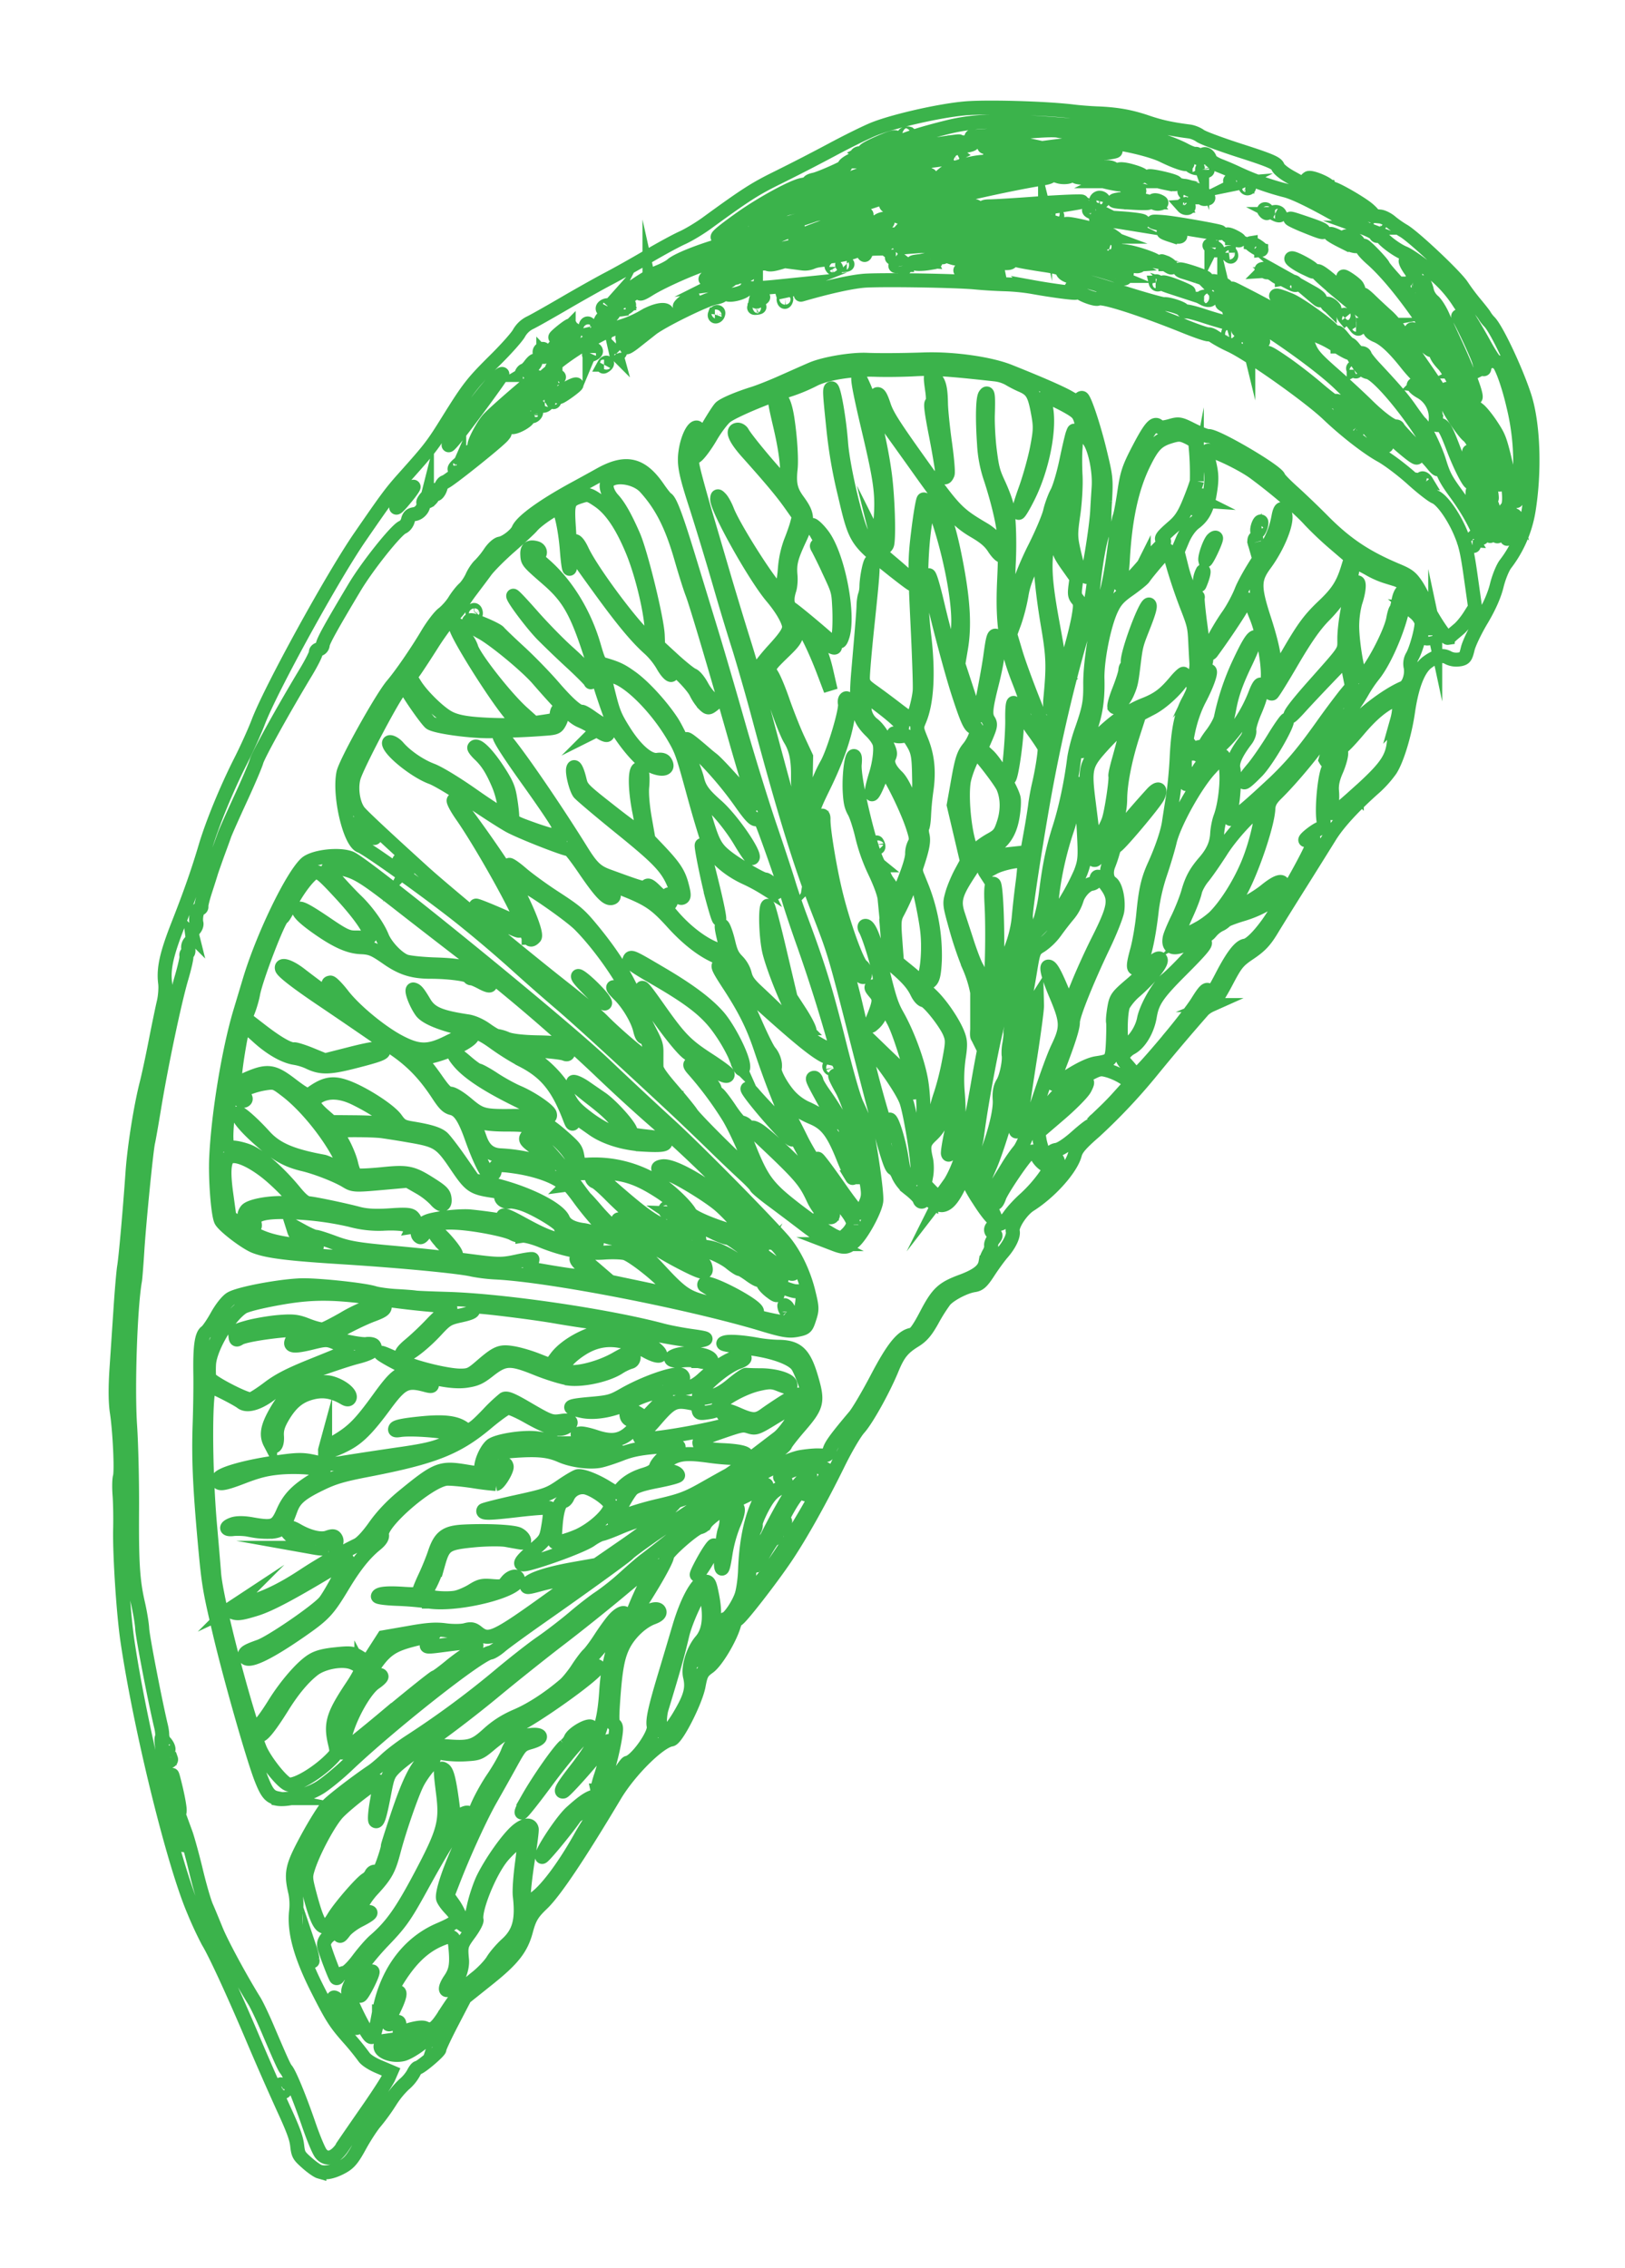 <svg viewBox="0 0 43 60" xmlns="http://www.w3.org/2000/svg" fill-rule="evenodd" clip-rule="evenodd" stroke-miterlimit="11.339"><path d="M35.813 5.379c-.517-.311-.729-.38-.352-.114.126.088.204.163.174.169-.073.012-.396-.216-.415-.293-.01-.036-.115-.094-.238-.131a1.08 1.08 0 01-.327-.161c-.095-.084-.098-.096-.037-.137.07-.048.537.146.557.233a.066.066 0 00.074.042c.078-.011.77.386.96.552.079.069.132.127.118.129-.014.003-.245-.127-.512-.288l-.001-.001zM24.046 3.534a.136.136 0 00-.113.017c-.028.021.005.029.063.019.064-.008.086-.024.052-.034l-.002-.002zm-1.268.528c-.018-.014-.059-.011-.089.01-.03.022-.017.035.033.026.048-.008.073-.022.054-.035l.002-.001zm4.095-.296c-.186-.04-.92.07-.82.122.045.021.275.012.512-.027.286-.045.39-.078.308-.095zm-1.544.308c-.018-.013-.059-.01-.088.01-.031.023-.017.036.033.026.047-.007.072-.021.053-.035l.002-.001zm-1.612 1.011c.697-.309.93-.427.897-.453-.038-.032-1.53.524-1.899.707l-.316.157.381-.082c.21-.049.632-.193.937-.328v-.001zm1.35.018c.156-.055.614-.158 1.016-.24.405-.081.715-.167.695-.192-.018-.028-.143-.029-.273-.01-.13.019-.313.026-.406.015-.301-.033-2.127.432-2.386.608-.255.172.602.057 1.353-.181zm-1.492.276c.046-.05.036-.06-.045-.049-.058.006-.098.039-.09.07.013.068.063.061.135-.023v.002zm-3.7.72c-.006-.033-.033-.051-.057-.048a.05.05 0 00-.033.061c.008.033.034.051.059.048.026-.003.04-.03.031-.061zm4.14-.511c-.037-.031-.118-.028-.2.01-.1.043-.12.073-.072.112.044.038.074.031.105-.018.055-.103.109-.099.134.009.016.073.032.076.062.02.029-.052.02-.088-.028-.124v-.009zm.612.106c-.018-.014-.058-.011-.087.01-.033.022-.018.035.032.026.048-.008.073-.022.054-.036h0zm-2.688.351c.819-.274 1.019-.35.989-.373-.077-.061-1.94.587-1.884.655a.06.06 0 00.08.006c.028-.021.396-.147.816-.288h-.001zm-1.094.359c-.01-.028-.034-.051-.058-.047-.022.006-.04.029-.033.061.008.032.034.05.059.047.026-.003.04-.03.032-.061zm3.832-.437c.122-.083-.01-.133-.255-.096-.134.022-.263.014-.285-.013-.025-.029-.08-.006-.14.063l-.1.112.167.008c.23.014.536-.024.613-.076v.002zm.55.01c-.018-.077-.198-.14-.338-.119-.105.013-.112.028-.046.092.042.041.11.055.15.031.043-.021.094-.019.118.011.053.066.132.057.116-.014v-.001zm-.363.164a2.3 2.3 0 00-.374.014c-.133.021-.132.021.035.038a2.1 2.1 0 00.374-.014l.205-.031-.238-.008-.002.001zm-1.7.436c.119-.001.23-.031.248-.065.018-.035.13-.12.248-.192l.216-.132-.392.022a1.807 1.807 0 00-.691.148c-.208.088-.321.114-.372.079-.05-.033-.09-.019-.132.053-.035.055-.101.108-.15.116-.14.024-.277.106-.264.161.014.062.722-.071.827-.156.055-.045.086-.027.125.055.048.103.057.103.088.015.026-.076.083-.099.25-.103l-.001-.001zm-1.486.306c.069-.011.12-.039.114-.067-.012-.056-.287-.019-.527.07l-.174.065.146.019a.488.488 0 00.23-.026.777.777 0 01.21-.058v-.003zm-2.634.384c.542-.202 1.14-.338 1.267-.284.119.05.368-.026 1.656-.523.382-.144.857-.317 1.057-.382.422-.133.487-.172.466-.261-.017-.076-.27-.009-.293.077-.006.03-.048.033-.097-.003-.062-.042-.091-.038-.12.016-.021.04-.162.09-.314.112-.151.024-.53.131-.842.239a9.701 9.701 0 01-.926.277c-.651.145-.91.219-1.017.292a.7.7 0 01-.257.091.896.896 0 00-.31.123 2.086 2.086 0 01-.357.164.77.77 0 00-.253.129c-.072.08-.071.08.337-.075l.003.008zm.816-.042c.1-.061.1-.061-.033-.042a.54.54 0 00-.218.08c-.073.053-.07.057.034.042a.73.73 0 00.217-.08zm3.847-.439c-.018-.014-.06-.011-.09.01-.031.022-.016.035.034.026.047-.008.073-.022.054-.036h.002zm-1.3.19c-.032-.014-.085-.003-.113.017-.027.021.006.029.064.019.063-.008.085-.024.052-.034l-.002-.002zm-3.091.445c.074-.053.07-.058-.035-.04a.878.878 0 00-.241.081l-.126.063.16-.021a.537.537 0 00.24-.081l.002-.002zm-2.13.071c-.002-.011.025-.042.058-.065.038-.019.057-.015.048.015-.014.055-.096.093-.106.048v.002zm-.374.22c.03-.053.095-.101.142-.107.08-.013.083-.008.016.08-.09.119-.011.109.2-.026.358-.226 1.272-.627 1.654-.726a7.958 7.958 0 001.557-.598c.208-.108.439-.206.515-.217.075-.01.162-.047.192-.084.074-.082-.026-.067-.66.097-.27.069-.76.195-1.086.277-.644.162-1.397.449-1.561.595-.055.051-.21.133-.343.186-.283.111-.856.489-.955.631-.065.093-.06.096.102.043.093-.03.196-.096.227-.15v-.001zm5.297-.652a.098.098 0 00-.087-.043c-.026.003-.026.03-.003.057.02.032.06.047.087.043.026-.002.026-.03.003-.056V7.06zm2.874-.316c-.007-.032-.033-.051-.058-.047-.027.002-.04.029-.032.061.007.032.034.051.058.047.022-.006.04-.029.032-.061zm-8.874 1.379c.045-.051.037-.06-.043-.049-.056.005-.106.042-.116.071-.02.074.086.059.16-.024l-.001.002zm8.512-1.216a1.766 1.766 0 00-.352.008c-.13.019-.141.028-.06.055.059.02.216.015.354-.007.25-.04.25-.04.058-.056zm-7.998 1.195c.044-.05.032-.059-.058-.046a.323.323 0 00-.17.081c-.043.05-.032.059.059.046a.327.327 0 00.169-.081zm7.338-1.091c-.017-.077-.167-.092-.233-.026-.055.055-.05.062.039.051.057-.006.109.012.117.044.007.032.032.038.052.018.024-.02.032-.061.026-.086l-.001-.001zm-5.722.984c.08-.062.124-.119.094-.128-.031-.014-.134.048-.232.12-.096.077-.14.133-.094.128a.752.752 0 00.232-.12zm-2.103.392c.06-.044.107-.094.1-.118-.014-.066-.271.084-.328.194-.055.105-.034.098.228-.075v-.001zm-.52.252c-.031-.132-.132-.098-.122.043.002.055.035.089.079.082.042-.006.06-.057.045-.123l-.001-.002zm-.568.038c.037-.038.054-.068.038-.066-.047.002-.398.286-.392.313.009.027.248-.141.354-.248v.001zm11.366-1.47c-.011-.055-.108-.067-.586-.084-.581-.02-.544.065.053.123.4.04.549.029.532-.038v-.001zm10.11-1.343c-.008-.032-.037-.05-.061-.047-.027.002-.03.031-.008.058.025.029.048.049.06.046.015-.002.014-.026.009-.057zM14.993 9.065c.134-.089.209-.179.208-.248-.001-.062-.01-.11-.021-.108-.044.006-.471.404-.536.499-.07.099-.07.1.035.048.059-.028.2-.116.316-.192l-.002.001zm-.616.302c-.054-.052-.057-.078-.022-.104.037-.025.036-.034-.002-.034a.09.09 0 00-.072.061c-.018.072.048.161.116.151.033-.005.023-.031-.02-.076v.002zm-.378.416c.083-.075.159-.16.168-.193.025-.095-.05-.056-.147.075-.05.068-.114.127-.143.132-.053.01-.11.13-.058.122a.917.917 0 00.179-.139v.003zm-1.982 1.848c.286-.342 1.298-1.719 1.276-1.737-.062-.05-.66.664-1.043 1.248-.405.614-.493.799-.233.489zm1.012.037c.03-.034.04-.072.024-.086-.018-.014-.063.014-.102.065-.076.1-.012.117.078.021zm-.262-.05c.175-.177.206-.255.068-.176-.046.023-.085.038-.09.02-.008-.028 1.137-1.008 1.265-1.086.042-.02.065-.079.055-.121-.012-.041.03-.1.087-.127.059-.025.1-.074.094-.104-.01-.028-.02-.052-.028-.051-.063.008-1.147.946-1.3 1.121-.171.199-.426.706-.348.695.016-.005.106-.081.197-.172v.001zm19.836-2.781c-.004-.018-.031-.037-.06-.051-.03-.014-.047-.001-.04.03.008.032.036.053.06.05.026-.003.042-.019.04-.029zm.429.219c-.02-.082-.147-.138-.18-.079-.023.045.1.169.158.16.022-.006.032-.041.022-.081zm-20.444 2.85c.019-.073-.156.019-.26.132-.047.051-.078.116-.072.143.01.056.31-.191.332-.275zm-.435.414c.037-.09.033-.092-.046-.02-.09.082-.105.135-.035.125.022-.006.057-.053.08-.106v.001zm21.932-2.557c-.081-.098-.217-.166-.202-.1.012.054.202.211.245.205.022-.007 0-.05-.042-.106l-.001.001zm-23.288 3.334c.1-.125.165-.225.144-.222-.05.009-.436.454-.455.528-.021.081.088-.028.31-.306zm27.175-2.707c-.055-.099-.116-.178-.137-.176-.022.007.02.116.094.251.076.135.135.215.137.177a.716.716 0 00-.094-.252zm-2.094.927a.275.275 0 00-.091-.071c-.006.001.004.039.032.08.023.042.067.074.091.071.028-.002.018-.039-.032-.08zm.815.45a1.806 1.806 0 00-.187-.155l-.181-.137.143.161c.118.132.242.205.225.132v-.001zm.73.193c-.144-.203-.785-.755-.788-.681-.004.099.15.278.492.567.355.302.46.342.296.114zm1.542-.56c-.119-.322-.202-.478-.308-.578-.15-.143-.33-.202-.353-.116-.019.07.414.722.547.823.06.046.154.197.207.336.073.186.093.218.082.116a4.009 4.009 0 00-.176-.58V11.4zm-7.174 1.844c.071-.177.012-.188-.085-.016-.056.097-.095.199-.089.227.011.056.114-.071.173-.212l.002.001zm7.292-.888a1.575 1.575 0 00-.168-.382c-.058-.071-.055-.033.018.177.117.333.193.504.224.499.014-.003-.018-.135-.071-.295l-.002.001zm-1.341.374c-.052-.086-.14-.108-.121-.03.01.054.143.164.16.135a.23.23 0 00-.04-.105zm-7.477 2.208a7.27 7.27 0 01.45-.493c.087-.077.11-.129.069-.15-.085-.042-.038-.105.269-.372.185-.16.282-.309.418-.643.098-.239.187-.487.199-.55a7.707 7.707 0 00-.044-1.032c-.007-.025-.098-.085-.207-.136-.166-.079-.235-.081-.44-.019-.353.106-.475.233-.716.723-.317.648-.493 1.465-.551 2.551-.01.187-.034.391-.054.455-.117.375.117.246.607-.333v-.001zm9.217-1.219a1.264 1.264 0 00-.03-.257c-.013-.067-.012-.124.007-.127.051-.009.11.427.062.477-.022.028-.038-.002-.038-.093h-.001zm.427-.123c-.01-.028-.03-.032-.05-.01-.024.019-.043.015-.051-.019-.008-.032.019-.085.06-.123.113-.104.077-.561-.093-1.159-.145-.509-.302-.86-.38-.848-.023.006.048.339.16.747.224.848.155.846-.09-.002-.11-.378-.2-.608-.307-.767l-.152-.228.079.213c.116.301.424 1.721.389 1.79-.018.035-.071-.109-.14-.372-.058-.236-.098-.355-.088-.264.065.479.177 1.447.179 1.544 0 .106.005.106.046.008.04-.1.046-.099.1.014.056.113.067.103.202-.175.078-.161.136-.316.129-.345l.007-.004zm-16.3-9.565c.07-.033.548-.123 1.062-.199.82-.12.875-.122.443-.024-.671.154-1.666.3-1.505.222v.001zm-.84.239c.127-.064.676-.177.649-.134-.01.014-.186.061-.395.11-.22.049-.326.061-.254.022v.002zm5.314.109c-.02-.028-.025-.064-.004-.085.02-.019.052-.02.074.008.018.028.024.063.003.085a.049.049 0 01-.073-.008zm.495.065c-.247-.039-.36-.091-.236-.109.132-.02.584.036.64.079.079.06-.125.075-.403.031l-.001-.001zm.613.044c-.052-.064.144-.092.25-.037.062.032.046.048-.064.063-.081.013-.164 0-.187-.027v.001zm-1.185.177c-.08-.025-.06-.04.088-.065.105-.017.208-.011.23.018.05.06-.175.093-.318.048v-.001zm1.533-.004c-.008-.032.007-.057.032-.061.027-.002.052.018.058.048.008.032-.008.057-.032.061-.027.002-.052-.018-.058-.048zm2.018-.244c-.045-.021-.06-.046-.036-.049a.268.268 0 01.126.035c.044.021.06.046.036.049a.29.29 0 01-.126-.035zm-1.65.209a1.163 1.163 0 01-.28-.096c-.087-.069.077-.073.315-.005.414.116.386.201-.035.101h0zm1.904-.134c-.01-.028.02-.044.064-.03.04.01.077.03.08.042.003.012-.026.024-.063.031-.037.006-.075-.014-.081-.042v-.001zm-2.605.302a3.929 3.929 0 00-.552-.092c-.295-.011-.251-.103.054-.112.429-.013.515.002.453.079-.042.049-.035.055.03.018.14-.081.17-.085.176-.01.002.039.06.086.13.105.12.033.18.088.107.096a3.62 3.62 0 01-.395-.081l-.003-.003zm1.625.044c-.24-.049-.45-.134-.428-.173.017-.036.632.101.705.158.076.06-.033.066-.277.014v.001zm-.93.16c-.101-.044-.168-.084-.15-.088.057-.011.39.099.397.132.01.051-.056.036-.247-.044zm-.896.302c.008-.034.044-.063.078-.069a.127.127 0 01.105.041c.024.029-.012.058-.078.068-.068.011-.113-.007-.105-.04zm3.59-.48c-.097-.051-.027-.062.115-.017.066.023.078.038.034.047a.267.267 0 01-.147-.03h-.002zm-4.941.85c-.007-.033.008-.058.033-.062.026-.002.05.019.058.048.007.032-.008.057-.033.06-.026.003-.051-.018-.058-.046zm5.299-.738c-.009-.032.008-.044.04-.03.03.015.055.038.058.051.004.016-.013.027-.04.03-.027.001-.053-.022-.059-.051zm-1.557.207c-.038-.04-.063-.074-.053-.076.014-.003.057.028.099.069.039.041.065.076.054.077-.014.003-.057-.029-.1-.07zm-1.501.22c-.448-.028-.512-.047-.283-.086.186-.031.716.015.782.067.049.04-.08.044-.5.019zm-2.023.334c-.025-.029-.02-.053.004-.056.026-.003.063.013.086.043.025.03.019.053-.003.056-.027.003-.063-.013-.087-.043zm2.656-.339c-.052-.064.054-.079.16-.024.065.034.062.045-.018.057-.054.011-.117-.007-.14-.034l-.002.001zm-1.663.248c-.046-.021-.061-.046-.037-.05a.301.301 0 01.127.036c.045.021.06.045.036.049a.29.29 0 01-.126-.035zm2.95-.382c.007-.03-.104-.105-.251-.163-.147-.058-.261-.118-.253-.133.026-.046.468.123.583.225.107.095.107.098.009.113-.054.011-.094-.011-.086-.042h-.001zm-.505.243c-.02-.031-.01-.055.027-.06a.128.128 0 01.109.04c.018.028.008.055-.027.06a.124.124 0 01-.11-.04zm-4.833.216c-.181-.038-.38-.008-.365.054.008.032.119.036.25.013.188-.031.21-.05.114-.067zm1.097.249a4.774 4.774 0 00-.984-.024c-.284.026-.512.02-.505-.007.005-.031-.104-.022-.245.02-.173.045-.232.05-.178.005.075-.059.075-.063-.015-.09-.14-.042-.034-.131.2-.168.148-.022.189-.049.173-.118-.015-.072.019-.087.203-.089.123-.002.589-.03 1.035-.062.446-.034.97-.062 1.164-.066.323-.007.297.003-.314.102-.441.07-.667.128-.67.17-.001.045-.054.054-.196.03-.25-.043-.685.018-.57.081a.472.472 0 00.218.023c.25-.034 1.192.154 1.213.242.01.036-.002.032-.529-.043v-.006zm2.087-.052a2.636 2.636 0 00-.491-.033c-.084.008-.155-.006-.163-.036-.016-.074.005-.075.658-.032.314.02.575.057.58.081.015.068-.204.075-.584.02zm3.802-.285c-.025-.029-.02-.053.008-.057.027-.003.054.017.06.047.009.032.003.056-.007.057-.011.003-.041-.018-.061-.047zm.276.071c-.07-.036-.07-.044-.005-.054.042-.006.095.009.117.037.053.063-.006.072-.113.017h0zm-4.411.598c-.222-.082-.777-.2-.967-.206-.106-.001-.23-.115-.143-.131.127-.023 1.072.217 1.204.305.19.128.177.132-.095.031v.001zm1.628-.047c-.243-.08-.213-.111.047-.051.124.029.227.062.23.074.01.041-.11.035-.277-.024v.001zm-2.397.39c-.024-.03-.02-.053.008-.058a.06.06 0 01.062.047c.007.032.002.056-.008.058-.015.003-.041-.019-.061-.047h-.001zm2.832-.558c-.892-.148-1.12-.214-.59-.169.286.024 1.446.228 1.49.261.077.06-.097.043-.9-.092zm-2.043.551c-.063-.02-.117-.047-.12-.063-.011-.053.065-.04.174.027.122.075.11.084-.054.035v.001zm3.253-.294c-.082-.035-.141-.078-.131-.097.01-.017.097.006.195.059.203.105.157.134-.065.036v.002zm1.958-.316c-.405-.162-.562-.264-.25-.162.509.167.704.243.713.279.017.068-.041.053-.463-.117zm-5.146.934l-.477-.071c-.168-.024-.311-.066-.317-.093-.017-.075.178-.085.345-.014.083.034.233.065.333.069a.667.667 0 01.282.068c.11.069.075.079-.167.04v.001zm2.643-.37c-.076-.073-.073-.076.034-.033.121.051.158.096.09.106-.022.006-.077-.03-.123-.075l-.001.002zm-2.311.377c-.008-.032.009-.044.04-.029.03.014.056.037.059.05.004.017-.013.027-.041.03-.026.002-.052-.022-.06-.051h.002zm.373-.118c-.485-.136-.62-.216-.245-.145.266.049.783.236.694.25a3.285 3.285 0 01-.45-.106v.001zm-.165.202c-.072-.038-.073-.044-.01-.054a.294.294 0 01.149.032c.072.037.074.043.01.054a.295.295 0 01-.15-.032zm3.236-.483c-.076-.048-.118-.091-.093-.095a.476.476 0 01.184.081c.076.05.118.093.093.096a.492.492 0 01-.184-.082zm-.681.214c-.024-.03-.02-.053.009-.057a.057.057 0 01.06.047c.008.032.003.056-.008.057-.011.002-.04-.018-.061-.047zm-1.67.246c-.127-.09-.128-.093-.02-.053a.456.456 0 01.155.092c.066.08.01.064-.134-.039h-.001zM25.9 6.437c-.007-.032-.037-.051-.061-.047-.026.002-.03.031-.008.058.02.031.049.049.06.047.015-.003.014-.028.009-.058zm3.649.862c-.271-.112-1.494-.432-1.861-.486a9.714 9.714 0 01-.393-.065.911.911 0 00-.248 0c-.11.011-.204-.018-.258-.076-.071-.075-.171-.085-.545-.056l-.458.035-.036-.163c-.03-.117-.018-.159.034-.152 1.62.208 2.969.432 2.406.399-.298-.018-.114.046.59.198.38.083.747.195.818.248.08.063.132.075.143.035.01-.035.036-.066.06-.07.022-.006.026.047.01.111-.036.14-.031.139-.261.042h-.001zm6.204-.9c-.04-.041-.086-.071-.1-.069-.014.003.012.035.055.076.038.041.085.071.098.07.014-.003-.012-.035-.054-.077zm-.256-.025c-.171-.086-.305-.167-.297-.182.01-.017.095.014.192.06.117.057.183.065.194.024.022-.085.337.046.362.152.03.129-.12.111-.451-.054zm-4.916 1.101c-.007-.032.009-.044.04-.029.03.015.056.037.059.05.005.017-.013.028-.04.029-.027.003-.053-.021-.06-.05zm1.093-.166a8.467 8.467 0 00-.352-.114c-.067-.019-.113-.049-.104-.066.018-.036.693.186.704.232.01.04.03.04-.248-.053v.001zm1.76-.141c-.07-.037-.07-.045 0-.056.044-.006.085.012.092.041.016.066.013.066-.09.012l-.003.003zm1.097-.078c-.23-.11-.416-.248-.347-.259.075-.01.55.248.563.308.017.066.034.07-.214-.049h-.002zm-.791.202c-.176-.119-.1-.132.083-.014.079.05.12.094.096.098a.454.454 0 01-.18-.084h0zm-1.51.242c-.083-.036-.142-.078-.133-.094.017-.029.337.084.346.126.012.044-.059.034-.213-.032h0zm-1.116.102c-.355-.116-.36-.118-.335-.164.012-.017.18.031.376.11.42.169.397.199-.042.053l.001.001zm1.028.057c-.049-.025-.059-.046-.025-.051a.117.117 0 01.095.041c.051.061.034.065-.069.01h0zm2.031-.19c-.07-.037-.07-.044-.005-.055.042-.006.096.01.118.038.051.063-.007.072-.114.017h.001zm-1.778.266c-.008-.028.021-.044.064-.03.042.01.08.031.082.042.002.012-.027.024-.064.031-.038.006-.075-.014-.082-.043zm-.534.134c-.066-.034-.062-.045.017-.058.054-.01.118.007.141.034.052.064-.053.08-.16.024h.002zm5.461-.755c-.124-.173-.17-.31-.079-.237.062.051.238.379.205.384a.63.63 0 01-.125-.147h0zm-1.58.373a1.36 1.36 0 01-.196-.199c-.01-.054.32.172.364.247.082.143.02.125-.169-.047v-.001zm1.64-.02c-.043-.041-.058-.075-.034-.08.027-.001.08.026.122.067.042.041.056.075.032.079-.026.002-.079-.024-.122-.066h.001zm-2.646.3l-.175-.151.177.099c.098.054.183.122.19.15.017.077 0 .065-.192-.098zm.451.309c-.06-.037-.085-.07-.058-.076.032-.004.085.024.127.063.097.093.067.098-.07.012l.001.001zm.401.299c-.072-.087-.02-.115.064-.036.047.046.057.077.031.08-.027.003-.069-.018-.093-.046l-.002.002zm.021-.527c-.386-.322-.716-.613-.734-.646-.072-.131.07-.057.356.187.166.143.323.264.35.27.091.023.814.776.745.776-.006 0-.33-.264-.717-.587zm-1.128.778c-.205-.114-.293-.202-.123-.124.125.058.378.225.35.231a1.068 1.068 0 01-.227-.107zm1.402-.011c-.02-.032-.019-.053.008-.058a.06.06 0 01.061.047c.007.033.002.056-.008.058-.01.002-.04-.018-.062-.047h.001zm-1.106-.178a11.73 11.73 0 00-.8-.501c-.347-.188-.246-.205.171-.028.265.112 1.152.759 1.122.818-.01.017-.23-.111-.493-.289zm.615.695a2.758 2.758 0 00-.434-.242c-.085-.029-.124-.06-.084-.067.076-.014.452.174.72.36.28.195.1.149-.202-.052v.001zm2.224-.116c-.263-.268-.309-.333-.243-.343.06-.007.51.477.507.547-.003.036-.12-.056-.264-.203V9.05zm-1.796.73c-.025-.03-.019-.053.01-.058.025-.002.052.017.06.047.007.032.002.056-.008.058-.014.003-.04-.019-.06-.048l-.002.001zm3.396-.039a.424.424 0 01-.075-.172c-.034-.138-.404-.935-.524-1.132-.045-.069-.043-.088-.002-.056.086.068.487.833.593 1.132.09.245.09.293.01.227l-.002.001zm-.503.087a16.636 16.636 0 00-.505-1.121 3.287 3.287 0 01-.225-.469c-.016-.067-.048-.119-.073-.115-.09.01-.272-.304-.287-.499-.018-.235.072-.203.131.048a.535.535 0 00.168.288c.068.055.182.233.254.397.072.162.22.484.326.715.326.7.57 1.337.547 1.437-.012.063-.117-.149-.334-.682l-.002.001zm-2.887 1.182c-.025-.029-.035-.069-.02-.087.022-.045.128.014.142.075.014.07-.063.076-.116.014l-.006-.002zm3.175 2.419c-.032-.211-.046-.411-.028-.445.021-.04.05.059.083.295.072.501.023.636-.055.15zm.28.283c-.038-.483-.312-1.259-.439-1.241-.03.004-.018.053.028.131.041.068.063.14.05.161-.032.059-.28-.422-.454-.879-.21-.554-.275-.661-.394-.643-.076.01-.095-.007-.086-.086a.782.782 0 00-.4-.795c-.189-.108-.24-.214-.094-.183a.355.355 0 00.187-.029c.087-.05.087-.05-.035-.098-.067-.026-.259-.22-.426-.432-.337-.425-.585-.655-.803-.744-.079-.033-.149-.084-.157-.115-.009-.036.025-.042.092-.011.09.038.1.027.078-.069-.042-.184.071-.11.272.175.116.165.227.271.295.282.058.006.13.058.156.107.024.05.116.141.2.204.147.108.145.103-.08-.19a17.45 17.45 0 01-.336-.455 3.189 3.189 0 00-.3-.347c-.236-.238-.546-.602-.559-.658-.007-.024.08.046.19.153s.307.291.441.41c.132.119.324.355.426.525.1.171.336.527.521.792s.381.558.435.65c.055.092.118.165.14.162.021-.006.054-.01.074-.013.02-.005.013-.06-.01-.124-.039-.1-.005-.092.173.065.118.101.221.172.228.158.034-.062-.353-.779-.5-.933-.184-.189-.253-.359-.132-.325.041.011.072.01.07.001a19.145 19.145 0 00-.533-.902c-.488-.705-.938-1.246-1.314-1.576-.143-.126-.253-.255-.244-.289.007-.034.034-.055.055-.051.058.015.49.468.504.527.008.028.17.221.36.428.57.617 1.167 1.549 1.608 2.507.248.541.375.739.556.871.07.051.224.242.344.425.211.324.222.355.426 1.214.233.989.251 1.003.314.249a6.291 6.291 0 00-.165-1.997c-.15-.649-.368-1.201-.45-1.15-.028.014-.17-.198-.349-.528a14.619 14.619 0 00-.635-1.042 3.294 3.294 0 00-.796-.857c-.254-.206-.552-.41-.663-.453-.207-.084-.573-.362-.595-.455-.007-.027-.038-.035-.072-.009-.034.024-.069.011-.078-.025-.01-.036-.16-.118-.338-.182a5.023 5.023 0 01-.641-.297c-.744-.421-1.2-.64-1.438-.694a7.183 7.183 0 01-1.217-.436 7.683 7.683 0 00-.487-.21c-.135-.052-.254-.128-.263-.169-.033-.132-.167-.19-.21-.088-.04.093-.144.083-.12-.015.006-.03-.02-.049-.058-.044-.04.008-.165-.039-.278-.1-.42-.226-1.473-.549-1.865-.573-.21-.013-.762-.053-1.225-.089-1.812-.142-2.453-.13-3.23.065-.569.142-.962.264-1.24.383-.137.058-.148.054-.11-.035.036-.087.031-.098-.035-.089-.148.024-.738.288-.77.347-.022.041.003.045.074.014.54-.239.694-.286.636-.19-.028.048-.687.324-.964.401-.127.036-.336.178-.264.181.085.004-.67.34-.82.368-.082.016-.144.048-.139.068.008.024-.07.052-.168.068-.239.036-1.061.483-1.622.879-.753.534-.826.653-.215.348.384-.191.498-.213.56-.107.09.155 1.463-.22 2.487-.68.566-.253 1.407-.59 2.037-.818.017-.005-.056-.02-.162-.027-.216-.019-.877.147-1.446.356-.661.247-1.85.642-2.005.664a.533.533 0 00-.234.112c-.083.091-.527.302-.567.269-.077-.063 1.389-.836 1.789-.943.16-.041.488-.158.732-.255.243-.1.55-.195.683-.214.13-.02.459-.109.729-.196.27-.086.59-.167.712-.175l.22-.016-.382.18.215-.027c.28-.034.368-.092.275-.182-.042-.036-.054-.073-.034-.08a6.67 6.67 0 01.54-.117c.212-.04.228-.053.18-.157-.04-.09-.03-.108.041-.094.052.009.528-.031 1.06-.089.572-.065 1.047-.088 1.164-.063.11.025.326.041.482.04.154-.003.372.018.482.044.11.026.307.032.438.013.171-.025.236-.014.232.037 0 .045.097.092.281.129.372.077 1.461.502 1.51.589.048.088-.25 0-.65-.196-.315-.153-1.11-.338-1.575-.364-.32-.018-2.723.297-2.925.384-.123.052-.125.057-.018.081.12.027.175.122.078.133a.289.289 0 01-.145-.048c-.136-.085-.979.113-1.18.275-.145.116-.149.128-.046.134.16.009 1.434-.303 1.514-.371.083-.07 2.754-.381 3.015-.354.127.014-.085.055-.615.113s-.853.118-.938.168c-.08.047-.144.063-.168.032-.049-.057-1.127.104-1.366.204l-.17.072.234-.031c.36-.045.543-.018.506.071-.023.056.011.076.14.081.188.009.306-.048.25-.116-.059-.073.076-.067.206.007.07.039.116.044.108.012-.007-.032.017-.062.055-.068.038-.006.077.026.088.072.014.061-.039.091-.219.121-1.19.193-3.365.71-3.417.806-.012.024.745-.007 1.108-.044l.358-.037c.107-.01.201.007.21.04.011.042-.159.077-.577.11-.403.036-.563.068-.509.093a.754.754 0 00.271.051c.336.012.38.026.314.111-.039.052-.037.096.008.149.042.047.058.051.05.01-.01-.048.016-.057.098-.033.125.037.584.091 1.177.139.211.017.54.056.728.088.19.03.573.084.854.117.554.067.811.123.784.174-.012.017-.213-.001-.452-.047-.519-.093-.573-.089-.39.026.19.122.081.127-.262.01-.333-.112-1.132-.252-1.3-.228a4.323 4.323 0 01-.602-.049c-.519-.07-.699-.067-.68.01.007.028.06.056.118.064.058.007.101.028.093.043-.012.017-.252.013-.542-.005-.327-.019-.64-.004-.829.039-.167.039-.32.049-.339.025-.018-.027-.065-.039-.102-.033-.108.015.07.199.186.19.662-.055 1.288-.076 1.366-.045a.43.43 0 00.223.004c.081-.022.125-.009.123.033 0 .04-.135.097-.335.144l-.33.078.17.054c.145.047.173.042.197-.029.022-.067.027-.065.024.012-.004.077.046.1.253.118.141.012.273.015.294.006.021-.008.208.001.418.026.28.032.387.027.4-.023.011-.049.06-.057.188-.025.095.023.392.075.661.115.39.058.494.093.512.169.016.066.101.116.274.16.137.034.72.21 1.291.392.572.181 1.08.324 1.125.317.108-.015.49.108.503.163.008.024.044.036.083.031.04-.007.25.047.464.118.216.072.596.183.845.246.436.112.624.189.505.206a.824.824 0 01-.24-.049c-.335-.104-.223-.004.133.118.355.123.438.2.163.151-.26-.046-.253.042.022.291.224.202.274.214.236.057-.019-.09.056-.055.418.19.244.165.66.484.922.709.264.225.473.383.466.351-.014-.063.19.009.268.096.071.076.023.105-.07.038-.19-.129-.046.048.212.261.253.208.461.312.283.141-.163-.156.021-.075.237.105.243.201.313.227.284.103-.028-.116-.627-.782-1.137-1.262-.577-.544-2.014-1.55-2.626-1.84-.506-.24-.604-.335-.14-.138.566.242 1.196.595 1.576.883.346.262.425.302.401.198-.064-.269-1.192-1.157-1.529-1.204-.07-.01-.135-.05-.144-.088-.013-.042-.049-.056-.098-.031-.044.022-.1.015-.124-.014-.025-.03-.018-.058.01-.062.034-.006.012-.05-.06-.111-.103-.094-.093-.093.101.005.857.436 1.25.66 1.336.763.053.066.175.195.27.288.092.093.213.28.267.414.084.206.182.319.631.714.293.258.692.626.887.818.346.343.68.591.776.576.027-.002.053.013.06.038.011.041.522.576.713.745.045.039.142.147.216.238.168.208.198.121.064-.184-.345-.781-1.486-2.232-1.795-2.275-.08-.012-.168-.09-.266-.238a2.31 2.31 0 01-.153-.256 1.78 1.78 0 00-.206-.248c-.109-.118-.195-.247-.193-.289.002-.045.062-.005.155.113.082.103.165.186.183.183.017-.004.076.052.127.121.051.069.13.12.176.113.046-.007.092.019.1.059.012.04.13.192.269.339.535.573.749.822.95 1.116.118.168.228.315.247.328.098.066.397.677.506 1.037.106.345.175.474.423.815.275.377.47.708.63 1.078.067.15.067.151.108.029.02-.068.028-.269.014-.445l.017.014zm.84-.015c-.033-.133-.113-.05-.133.137a.774.774 0 01-.075.27c-.03.044-.047.108-.038.142.02.082.266-.463.246-.549h0zm-1.15.592c-.022-.035-.025.001-.008.071.016.076.032.105.04.064a.235.235 0 00-.033-.134v-.001zm-.993 2.518c-.015-.07-.155-.049-.229.033-.04.05-.02.059.093.042.081-.013.142-.048.136-.076v.001zm-4.708-2.751c-.02-.085.06-.292.101-.258.018.014.006.094-.025.172-.034.079-.067.117-.076.087v-.001zm-.072.297c-.012-.042-.005-.094.016-.114.02-.018.033.014.035.076.003.13-.025.15-.052.04l.001-.002zm-1.303.47c-.023-.09.115-.485.197-.561.042-.04.08-.053.087-.028.013.067-.266.652-.283.59v-.001zm-.142.517a.623.623 0 01.071-.228c.051-.052.022.11-.052.291-.044.112-.046.107-.015-.065l-.004.002zm.123 4.396c-.009-.027.08-.17.19-.315.111-.144.22-.341.24-.436.101-.484.263-.973.473-1.423.255-.545.37-.727.447-.709.028.006-.096.317-.274.691-.24.5-.35.813-.42 1.183-.085.45-.12.533-.33.777-.24.28-.305.325-.327.233l.001-.001zm-.213.198c-.02-.032-.063-.033-.088-.012-.028.021-.017-.001.022-.058.11-.157.284-.133.215.029-.04.096-.092.11-.15.036l.001.005zm1.254.711c.007-.034.116-.179.241-.325.123-.147.368-.501.544-.789.175-.287.333-.51.35-.496.077.063-.518 1.094-.79 1.369-.285.289-.374.351-.345.242v-.001zm.588.263c.61-.564.92-.921 1.48-1.707a22.8 22.8 0 01.606-.815l.183-.222-.072-.364a2.26 2.26 0 00-.089-.36c-.022.006-.893.914-1.209 1.264-.118.131-.227.24-.242.242-.09.011.12-.271.595-.806.877-.989.814-.893.816-1.247.002-.396.137-1.126.251-1.359.152-.312.18-.01.038.406a2.527 2.527 0 00-.08.572c-.012.417.142 1.349.23 1.393.13.066.777-1.099.856-1.541.021-.116.052-.221.07-.235.016-.01.048-.124.07-.248.023-.125.073-.231.112-.236.04-.008.067.006.063.032a8.88 8.88 0 00-.037.251c-.08.573-.48 1.536-.806 1.936a3.487 3.487 0 00-.282.416 4.506 4.506 0 01-.251.394c-.127.169-.307.732-.25.778.02.014.077-.045.133-.13.231-.347.99-.937 1.451-1.128.138-.057.233-.352.183-.566a.396.396 0 01.041-.258c.111-.177.277-.795.247-.92a.558.558 0 00-.159-.225l-.134-.114.134.017c.112.016.13.001.11-.087-.038-.153-.2-.433-.248-.426-.022.006-.049-.029-.058-.071-.02-.091-.289-.229-.546-.284a2.326 2.326 0 01-.489-.214c-.17-.097-.335-.172-.37-.167-.036.006-.067.097-.07.204-.012.269-.327.78-.744 1.202-.25.254-.485.589-.845 1.203-.273.469-.513.855-.533.858-.08.012-.126-.168-.112-.446.017-.381-.132-1.163-.303-1.583-.23-.571-.212-.557-.385-.249-.123.219-.52.809-.8 1.188-.026.033-.063.046-.085.027-.05-.04.25-.617.527-1.009.118-.167.272-.455.345-.64.07-.184.283-.559.468-.834.323-.478.444-.745.517-1.144.044-.23.108-.253.173-.063.073.218-.183.857-.534 1.333-.292.397-.295.603-.015 1.464.146.453.225.771.26 1.038.052.449.023.462.406-.192.378-.648.54-.864.897-1.204.37-.349.511-.569.641-.986l.09-.292-.427-.366a9.07 9.07 0 01-.668-.632c-.267-.297-.9-.838-1.464-1.254-.324-.238-1.089-.603-1.222-.583-.027.002-.013.151.033.345.062.265.068.42.023.712-.069.46-.173.674-.415.856-.117.09-.236.255-.319.449l-.13.308.11.438c.119.47.318.857.395.775.026-.03.038-.02.027.015-.008.04.023.358.071.714.048.356.084.692.08.746-.003.06.012.097.042.092.073-.01.032.198-.095.458l-.099.207.137-.142a.8.8 0 01.168-.146c.075-.01-.05.354-.253.74-.264.504-.406 1.161-.39 1.804.006.239.02.441.031.45.01.005.066-.056.124-.143.058-.087.126-.161.152-.165.026-.002.047-.03.051-.053.01-.065.298-.394.553-.623.421-.381.748-.868.965-1.437.05-.131.107-.225.128-.209.071.055.013.322-.155.712-.093.216-.158.44-.145.498.013.059-.025.172-.086.253-.267.35-.374.592-.335.756.042.185.003.851-.068 1.123-.026.099-.032.193-.013.209.05.038.352-.204.954-.761l-.005.008zm-4.48 1.332c-.01-.028.044-.111.113-.185.07-.075.161-.245.204-.378.074-.233.196-1.052.172-1.154-.009-.028.037-.226.098-.44.133-.474.24-.923.23-.967-.01-.053-.4.305-.72.665-.4.451-.425.564-.312 1.449.05.394.1.796.108.895.01.114.035.178.07.172.027-.002.045-.031.04-.057h-.004zm6.878-1.238c.82-.738.964-.96.992-1.51.007-.127.042-.328.077-.449a1.41 1.41 0 00.053-.401c-.01-.179-.015-.181-.135-.126-.314.146-.593.381-.936.786-.205.243-.395.445-.424.449-.027.003-.047.076-.04.161.007.083-.053.294-.128.466-.096.218-.13.385-.115.55.013.129.005.289-.016.352a.426.426 0 00-.02.189c.024.107.138.031.691-.468l.001.001zm-7.755 2.915a6.07 6.07 0 00.45-.845c.112-.3.118-.395.082-1.073-.04-.744-.094-1.269-.127-1.265-.01.003-.06.205-.112.452a7.203 7.203 0 01-.2.745 8.845 8.845 0 00-.387 1.656c-.027.235-.062.524-.077.642-.014.118-.01.212.011.21.02-.006.182-.238.36-.522zm3.525.667a2.45 2.45 0 00.457-.322c.323-.321.696-.92.913-1.463.203-.506.361-1.189.32-1.369-.036-.14-.719.561-1.044 1.071-.174.273-.395.59-.49.705-.096.115-.19.29-.21.389-.02.099-.119.36-.219.578-.235.52-.254.606-.124.586.054-.01.233-.087.396-.177l.001.002zm-2.184-5.886c-.018-.027.037-.225.126-.448.088-.225.161-.454.163-.511 0-.057.022-.106.046-.11.022-.006.032-.049.02-.101-.045-.191.478-1.607.567-1.535.042.034-.006.204-.179.638-.165.416-.175.458-.235.945-.058.467-.07.528-.158.735-.095.226-.298.451-.35.388v-.001zm1.455 8.768c.304-.362.64-.799.745-.971.21-.336.263-.375.33-.234.03.071.104-.032.312-.433.276-.533.472-.79.618-.813.123-.016.345-.233.585-.561.327-.447 1.164-1.933 1.201-2.13.033-.174.033-.175-.08-.131-.06.026-.114.037-.115.028-.01-.04.254-.248.376-.3.104-.044.125-.084.105-.216-.056-.384.05-1.341.158-1.412.042-.027.037-.047-.02-.098a.337.337 0 01-.083-.097 5.178 5.178 0 01.197-.564c.3-.775.256-.82-.157-.164-.262.417-.913 1.205-1.34 1.625-.152.15-.205.247-.213.396-.023.488-.546 1.955-.84 2.358-.118.16-.19.297-.165.303.106.025.65-.267.938-.501.317-.257.484-.293.444-.094-.05.256-.502.563-1.068.73-.222.066-.42.143-.443.17a.51.51 0 01-.163.109.782.782 0 00-.227.186c-.057.07-.126.116-.155.101-.026-.01-.176.044-.328.131-.455.257-.665.229-.603-.08.014-.071.11-.3.213-.51.102-.211.226-.522.274-.692.095-.337.2-.53.433-.8.22-.254.32-.476.335-.749.007-.132.045-.327.085-.434.126-.337.196-.975.145-1.309-.028-.173-.062-.313-.075-.311a3.771 3.771 0 00-.335.332c-.382.406-.956 1.436-1.073 1.924-.045.192-.16.576-.254.852a5.154 5.154 0 00-.218.93c-.103.934-.268 1.554-.42 1.577-.084.014-.08-.091.03-.49.058-.213.129-.63.158-.927.062-.651.125-.929.294-1.301.198-.436.347-.875.386-1.135.019-.129.066-.43.104-.667.039-.237.084-.698.1-1.025.038-.78.123-1.189.32-1.545.108-.193.149-.325.12-.387-.025-.051-.011-.166.026-.256a.861.861 0 00.058-.33 33.32 33.32 0 01-.031-.582c-.02-.392-.032-.447-.228-.948a13.866 13.866 0 01-.341-1.002c-.072-.259-.148-.469-.166-.466-.034.005-.53.582-.632.736-.03.04-.203.182-.387.311-.264.184-.363.293-.467.517-.196.419-.381 1.352-.366 1.849.016.586-.065 1.045-.267 1.497-.093.212-.16.395-.146.407.014.015.179-.13.365-.314.472-.468.869-.75 1.278-.911.373-.146.549-.279.84-.628.1-.119.195-.206.21-.194.117.095-.451.704-.848.91l-.323.169-.171.529c-.204.63-.333 1.281-.337 1.697-.004.396-.097.631-.41 1.047-.27.358-.374.59-.257.573.033-.006.165-.146.29-.314a26.8 26.8 0 011.234-1.455c.16-.164.237-.11.137.097-.086.177-1.03 1.296-1.101 1.307-.027.002-.065.079-.09.168a3.366 3.366 0 01-.111.329c-.078.194-.046.393.076.475.115.079.195.452.156.734-.018.126-.182.542-.365.924-.445.93-.813 1.85-.81 2.024.004.142-.121.533-.393 1.233-.081.208-.135.389-.12.402.018.014.223-.096.46-.243.284-.175.515-.28.674-.305.403-.062.415-.079.438-.573.01-.245.012-.478.003-.518-.01-.039.005-.203.032-.364.048-.276.073-.311.46-.641.224-.191.454-.419.511-.503.1-.152.24-.222.26-.133.024.106-.284.482-.68.829a1.54 1.54 0 00-.308.36c-.095.193-.095 1.114 0 1.1.208-.031.48-.395.543-.724.059-.305.385-.88.593-1.044.109-.087.375-.349.59-.585.216-.235.406-.415.423-.401.05.039-.106.22-.625.739-.626.626-.76.825-.825 1.213-.06.365-.263.711-.49.837a.539.539 0 00-.207.191c-.046.096-.036.12.116.29.09.102.17.209.176.238.017.074.291-.214.927-.972l-.005.003zm-10.31 12.959c-.01-.027.026-.088.074-.131.087-.077.087-.077.024.051-.066.143-.085.159-.104.08h.005zm-.666.98c-.023-.097.727-1.567.968-1.894.18-.243.407-.484.47-.493.06-.007.052.151-.006.25-.036.06-.046.14-.023.18.024.043.014.077-.027.083a.103.103 0 01-.1-.048c-.063-.108-.254.135-.522.649-.143.274-.233.475-.202.444.05-.049.053-.041.015.048-.023.056-.053.093-.067.082-.013-.016-.116.135-.227.327-.187.323-.268.429-.282.372h.003zm.091.499c.53-.562 1.87-2.789 1.815-3.019-.01-.04-.208-.089-.47-.116-.114-.012-.697.213-.76.296-.013.014.023.042.074.064.133.059.097.124-.144.269-.154.093-.263.226-.403.49-.105.199-.184.394-.174.433.01.039-.007.103-.035.145-.082.121-.195 1.657-.12 1.646a1.73 1.73 0 00.217-.208zm-.745 1.121c-.007-.032-.03-.036-.05-.014-.025.02-.032.065-.025.095.008.032.031.036.051.014.02-.018.031-.065.024-.095zm-1.312 2.32c.272-.465.33-.689.257-.998-.058-.246.081-.699.29-.942.194-.224.251-.556.177-1.023-.042-.265-.06-.319-.12-.311-.1.016-.458.781-.552 1.183-.115.493-.226.888-.548 1.947-.054.181-.06.517-.01.578.1.123.262-.015.507-.435v.001zM9.18 50.689c.103-.092.304-.453.222-.397-.127.086-.442.421-.433.46.016.067.092.044.212-.062v-.001zm-.98.856c-.032-.08-.024-.012.014.151.038.164.065.229.056.146a1.632 1.632 0 00-.07-.298v.001zm1.21 1.979a2.152 2.152 0 00-.408-.57c-.314-.301-.186.029.18.464.21.249.33.305.227.106h.001zm2.354-.23c.326-.51.492-.705.842-.982.164-.129.356-.332.43-.451.071-.119.24-.314.372-.434.33-.298.421-.631.347-1.274-.018-.13.011-.523.058-.872s.071-.646.054-.661c-.044-.038-.457.322-.625.549-.333.449-.69 1.366-.632 1.619.012.042-.077.206-.194.364-.215.293-.225.327-.19.692.02.231-.114.579-.283.73-.177.159-.196.025-.03-.217.154-.227.182-.405.135-.873-.029-.281-.097-.312-.412-.176-.468.2-.838.576-1.22 1.238-.174.299-.272.576-.246.687.005.02.084-.091.176-.248.091-.156.177-.287.191-.288.068-.011.037.138-.083.393-.234.494-.235.495-.048.428.16-.056.162-.057.166.095l.005.153.284-.081c.18-.049.321-.065.383-.037.185.086.281.021.522-.356l-.002.002zm7.32-11.843c-.03-.121.03-.769.085-.951a.94.94 0 00.054-.256c-.013-.059.188-.366.246-.375.094-.013.07.165-.062.467a3.693 3.693 0 00-.204.736c-.059.385-.093.491-.119.38v-.001zm-.472-.166c.134-.241.26-.423.282-.405.043.037-.32.67-.446.775-.043.037.031-.13.164-.37zm-2.8 6.077c-.01-.04.033-.222.094-.4.108-.319.228-.879.195-.907-.009-.006-.134.136-.277.317-.275.353-.87 1.011-.92 1.019-.096.013-.008-.137.308-.544.623-.798.768-1.166.83-2.12.04-.599.152-1.098.317-1.394.251-.45 1.034-.95 1.094-.699.01.054-.049.105-.174.152-.292.105-.612.406-.776.721-.157.305-.22.648-.28 1.521-.03.444-.023.567.033.596.056.028.06.103.016.363-.114.688-.414 1.584-.46 1.375zm-1.837.204c.288-.506.815-1.257.975-1.389a.498.498 0 00.144-.168c.041-.157.531-.431.56-.313.006.025-.129.173-.297.333-.169.16-.575.656-.903 1.101-.329.446-.62.813-.648.816-.027.002.05-.168.17-.38zM9.52 52.69c.03-.149.295-.574.337-.539.04.031-.262.631-.32.64-.02.005-.03-.042-.019-.1l.002-.001zm.51.536c.188-1.034.761-1.818 1.583-2.175.538-.232.564-.285.288-.576-.086-.092-.166-.206-.178-.256-.035-.149.162-.746.46-1.393.153-.337.344-.779.423-.983.078-.204.275-.566.438-.805.163-.239.338-.551.391-.693.1-.268.263-.4.554-.444.367-.055.411.08.056.183-.258.075-.27.088-.542.579-.152.276-.388.695-.523.932-.259.455-.686 1.384-.97 2.112l-.17.436.148.209c.082.114.175.298.206.406.028.109.074.188.088.179a.303.303 0 01.093-.031c.035-.006.106-.21.158-.456.052-.245.168-.593.258-.774.218-.437.637-1.029.876-1.238.195-.171.37-.198.403-.06.011.04-.038.416-.105.839-.066.423-.114.861-.105.972l.017.202.252-.162c.297-.191.768-.812 1.207-1.588a6.66 6.66 0 01.445-.701c.13-.152.134-.171.041-.174-.115-.003-.55.216-.613.309-.22.321-.838 1.068-.865 1.045-.067-.057.51-.941.766-1.175.401-.365.583-.466.751-.414.135.041.154.021.413-.424.15-.257.297-.472.33-.477.22-.033.741-.759.694-.97-.035-.16.038-.489.305-1.376.13-.43.296-.993.373-1.252.195-.66.464-1.162.638-1.188.145-.022.16.001.235.386.094.488.053.787-.173 1.24l-.215.432.174-.065c.2-.075.485-.524.413-.647-.046-.081.065-.353.15-.366.097-.014.356-.402.43-.645.04-.134.08-.42.087-.637.026-.782.165-1.431.404-1.885.183-.349.202-.413.111-.371a.755.755 0 00-.17.104 3.874 3.874 0 01-.407.218c-.373.177-.897.545-.985.689a.242.242 0 01-.146.103c-.144.021-.893.68-.873.767.012.042-.157.371-.373.73-.342.57-.46.729-.48.645a8.724 8.724 0 01.261-.583c.148-.309.256-.571.241-.582-.012-.017-.394.287-.844.665-.45.378-1.186.967-1.637 1.311-.45.344-1.232.967-1.736 1.385-.504.418-1.24.985-1.637 1.26-.396.276-.823.598-.95.716-.214.202-.237.251-.326.718-.117.615-.17.785-.234.736-.027-.02-.009-.259.041-.528.048-.269.073-.502.053-.518-.048-.038-.79.525-1.077.816-.229.233-.652 1.016-.798 1.476-.073.231-.07.275.045.709.244.915.368 1.033.632.593.162-.27.73-.926.87-1.005a.349.349 0 00.124-.135c.02-.044.067-.074.108-.064.04.011.096-.013.126-.057.052-.077.216-.574.205-.62-.004-.017.108-.363.245-.777.284-.851.48-1.265.712-1.503.088-.09.161-.213.163-.272.004-.13-.028-.123.442-.09.604.045.727.008 1.093-.325.227-.206.455-.351.753-.479.39-.167.851-.467 1.268-.823.086-.073.243-.267.347-.428.105-.162.234-.333.288-.381.053-.05.19-.232.304-.409.114-.177.273-.399.354-.493.155-.181.317-.247.315-.125 0 .064-.787 1.015-1.055 1.276-.124.121-.136.273-.015.188.142-.1.367-.159.35-.093-.042.159-1.448 1.179-2.117 1.536a4.665 4.665 0 00-.712.48c-.308.261-.328.269-.673.289a2.894 2.894 0 01-.596-.027 4.984 4.984 0 00-.252-.046.306.306 0 00.011.104c.014.063-.044.179-.153.3-.098.109-.23.302-.294.429-.15.297-.473 1.229-.624 1.805-.127.485-.212.637-.569 1.023-.126.136-.257.33-.29.431l-.062.185.172-.025c.23-.035.167.046-.167.215-.15.077-.327.209-.39.295-.098.13-.12.141-.138.068-.015-.072-.049-.077-.138-.034-.185.087-.288.233-.256.363.041.162.284.803.318.83.018.014.044-.009.065-.049.022-.041.091-.079.153-.087.067-.01.218-.157.366-.356.14-.187.333-.409.43-.493.451-.39.717-.766 1.228-1.732.613-1.161.681-1.414.583-2.182-.08-.638-.078-.686.03-.612.088.06.15.337.244 1.09l.031.263.112-.101c.128-.116.284-.157.261-.067-.007.034-.085.12-.169.195-.19.168-.494.65-1.105 1.761-.412.747-.535.921-.975 1.379-.502.522-.93 1.138-.937 1.347-.004.115.278.728.487 1.066.161.259.197.203.328-.512v-.006zm1.136.821l.296-.244-.457.065-.456.065.182.068.181.068-.256.054c-.169.036-.31.034-.412-.007-.098-.04-.162-.042-.172-.007-.043.164.312.3.597.229.11-.028.333-.161.497-.294v.003zm-3.623 1.242a.426.426 0 00-.074-.115c-.05-.061-.057-.051-.035.046.013.068.048.119.073.116.022-.007.042-.021.036-.047zm12.46-47.357c.006-.03.062-.062.117-.068.098-.01.098-.01.022.049-.11.082-.156.088-.138.018v.001zm.733.003c-.008-.032.011-.058.035-.061.027-.002.041.018.034.05-.007.035-.025.06-.035.061-.015.003-.027-.019-.034-.05zm-.769.19a.133.133 0 01.114-.017c.033.013.01.026-.052.034-.064.008-.09.003-.064-.019l.002.002zm-1.05.193c.005-.034.034-.061.06-.065.026-.002.04.018.027.052-.007.034-.035.061-.06.066-.022.006-.04-.019-.028-.053zm-2.434.59a.343.343 0 01.19-.084c.174-.026.145.012-.07.089-.124.049-.158.045-.119-.003v-.002zm-.238.089c.007-.034.034-.06.058-.064.022-.007.05.019.056.047.008.032-.02.059-.058.065-.038.007-.063-.013-.056-.048zm-.645.341c.038-.091.153-.126.17-.054.01.028-.038.068-.097.091-.088.035-.102.025-.074-.038l.001.001zm.707.02c-.003-.011.024-.041.057-.064.038-.019.058-.016.048.015-.014.055-.096.092-.106.048l.001.001zm-.323.288c.022-.04.056-.064.073-.05.018.014 0 .049-.04.076-.058.038-.064.037-.033-.025v-.001zm-1.286.329c.03-.022.068-.027.088-.011.018.015-.007.035-.054.036-.054.004-.068-.007-.033-.026v.001zm.074.477c-.012-.058.437-.318.483-.281.027.02-.385.321-.449.33-.014.003-.027-.019-.034-.049zm-.157.134c-.008-.032.011-.058.035-.061.027-.002.041.018.035.051-.007.033-.025.059-.036.061-.01.002-.026-.02-.034-.051zm-.202.058c.038-.051.084-.08.102-.064.038.031-.056.144-.125.152-.024.001-.012-.035.024-.086v-.002zm-.365.339c-.004-.017.028-.058.071-.097.062-.057.075-.053.07.019-.007.077-.126.144-.14.081v-.003zm-.436.229c.186-.142.347-.209.36-.151.013.059-.265.226-.397.238-.06.008-.05-.022.037-.087zm-2.316 2.001c.008-.034.051-.061.092-.07.067-.01.07-.002.023.052-.073.082-.133.092-.114.017v.001zm15.58 16.684c-.016-.048.08-.776.206-1.616.125-.839.223-1.547.217-1.571-.008-.028.022-.099.063-.164l.075-.118.004.167c.004.093-.076.697-.177 1.345a94.46 94.46 0 00-.22 1.463c-.045.355-.138.623-.17.494h.001zm1.376-15.705c-.002-.247.014-.51.036-.584.095-.333.103-1.094.011-1.076-.102.015-.19 1.918-.098 2.076.054.094.056.084.051-.416zm-.167 3.937c.075-.312.196-.778.27-1.036.074-.258.16-.618.19-.801.047-.289.044-.346-.032-.437-.074-.089-.08-.141-.058-.331l.03-.227-.225-.318c-.265-.373-.288-.451-.286-.967 0-.214-.007-.397-.018-.405-.009-.006-.085.217-.163.503-.182.66-.17 1.118.06 2.377.198 1.084.197 1.075.11 1.695-.037.264-.066.49-.064.501.018.079.064-.063.184-.554h.002zm-.204.839c.013-.126.003-.17-.047-.195-.049-.025-.058-.108-.035-.34.077-.819.068-1.077-.069-1.881-.119-.695-.197-1.397-.194-1.735.004-.371-.419.384-.5.894a4.928 4.928 0 01-.185.737l-.12.326.147.493c.15.499.672 1.841.811 2.078l.077.129.05-.172c.028-.095.058-.246.067-.335l-.002.001zm-3.562 1.507c-.01-.497-.035-.617-.18-.849-.094-.157-.13-.175-.269-.155-.087.016-.179-.002-.202-.027-.019-.032-.023-.048 0-.044.092.014.224-.115.204-.199-.009-.051-.247-.265-.525-.478-.553-.425-.575-.422-.468.053a.58.58 0 00.233.392c.115.095.232.26.322.452.133.275.136.311.091.412-.063.137.01.315.21.508.09.086.197.275.288.505.08.202.165.391.19.417.058.072.122-.491.112-.988l-.006.001zm-2.607 2.575c.068-.126.045-.504-.045-.758-.048-.141-.065-.102-.134.347a7.601 7.601 0 00-.073.53c.015.07.197-.013.251-.12l.001.001zm2.566 7.889c.012-.283-.193-1.528-.298-1.811-.142-.387-.965-1.509-1.092-1.49-.053.01.291 1.36.547 2.152.111.347.191.352.112.008-.023-.097-.026-.179-.002-.183.063-.008.24.564.31 1.008.061.389.07.414.198.493.175.111.215.08.225-.177zm.644-18.537a23.875 23.875 0 00-.175-.984c-.103-.539-.13-.751-.089-.758.035-.005.038-.133.007-.346-.058-.393-.045-.445.077-.314.114.122.151.277.158.68.003.178.052.65.108 1.05.056.399.087.763.068.81-.065.155-.125.102-.154-.138zm-1.659 2.032c-.012-.042 0-.268.022-.502.078-.816.043-1.113-.305-2.587-.327-1.384-.353-1.668-.098-1.065.183.433.441 1.538.538 2.304.073.576.105 1.549.06 1.8-.024.12-.19.16-.218.048l.001.002zm.236.539c-.85-.679-.87-.713-1.145-1.893a12.662 12.662 0 01-.3-1.722c-.105-1.013-.108-1.078-.05-1.086.062-.009.206.817.252 1.441.047.645.406 2.169.573 2.433.067.107.388.418.713.692.533.447.678.6.59.613-.018.004-.302-.213-.633-.478zm-1.3 1.761c.016-.133.02-.436.008-.671-.022-.426-.024-.434-.262-.943a12.995 12.995 0 00-.298-.611c-.045-.07-.039-.092.012-.081.04.011.125.119.192.245.068.125.122.2.124.164 0-.056-.239-.516-.457-.875-.11-.181.114 0 .268.216.4.562.692 2.091.507 2.655-.07.219-.126.162-.094-.098v-.001zm4.531 3.289c.033-.331.058-.77.055-.976-.01-.62.074-.599.121.031.023.297-.127 1.429-.199 1.506-.024.019-.01-.23.023-.561zm-3.529 2.32c-.013-.064-.006-.077.017-.035.022.038.033.084.023.104-.01.017-.03-.015-.04-.068v-.001zm.208 1.433c-.013-.123-.105-.384-.254-.7a4.747 4.747 0 01-.344-.968c-.06-.255-.152-.54-.207-.635-.076-.135-.102-.244-.118-.511-.025-.399.037-.953.107-.963.031-.004.037.074.025.207-.048.403.476 2.535.658 2.683a.443.443 0 01.096.188.788.788 0 00.13.263c.164.212.18.383.044.514l-.119.118-.019-.196h.001zm2.772 2.407a.443.443 0 01.023-.197c.046-.142.068-1.431.034-2.044-.024-.436-.004-.611.064-.556.062.051.11 1.324.076 2.105-.02.513-.049.715-.104.736-.042.015-.084-.004-.093-.043v-.001zm-.294-3.736c.05-.057.2-.162.332-.235.213-.118.254-.169.343-.444.106-.329.1-.672-.018-.944-.074-.169-.657-.924-.709-.916-.079.012-.305.548-.337.795-.065.509.054 1.502.212 1.771.061.1.064.1.177-.027zm-.029 4.962c-.013-.046.001-.233.026-.415.06-.428-.027-.945-.24-1.43a9.502 9.502 0 01-.342-1.005c-.179-.644-.18-.648-.108-.909.04-.146.145-.398.233-.563l.161-.298-.175-.746-.176-.747.117-.656c.096-.543.144-.691.278-.856.183-.225.28-.561.158-.542-.106.013-.186-.154-.426-.89-.288-.887-.851-3.126-.787-3.136.03-.004.115.279.237.798.203.856.343 1.303.407 1.293.057-.006.134-.505.136-.872.004-.679-.251-1.928-.585-2.856-.09-.254-.04-.324.1-.136.14.191.296.731.447 1.549.174.94.207 1.588.11 2.158l-.07.416.2.61c.324.991.309.983.46.235.07-.355.153-.816.182-1.025.076-.556.096-.617.18-.549.09.072.036.567-.136 1.25-.164.652-.18.824-.087.966.064.099.053.16-.063.434l-.138.319.193.178c.2.186.615.88.673 1.128.017.078.005.303-.03.5-.072.417-.246.674-.577.852-.234.127-.3.201-.636.725-.301.469-.344.661-.226 1.013.05.154.163.496.248.761.088.264.195.547.246.628.147.241.29 1.047.24 1.354-.048.3-.197.601-.23.463v.001zm-.849 4.071c.368-.477.592-1.199.864-2.791.122-.715.277-1.493.346-1.73.07-.236.138-.497.155-.58.088-.433.237-.934.382-1.291.101-.248.177-.557.2-.814a24.6 24.6 0 01.104-.929c.038-.281.054-.53.036-.551-.054-.068-.594.039-.81.161-.113.06-.209.116-.214.119a.229.229 0 01-.033-.082c-.009-.05.06-.146.164-.227.15-.115.257-.149.582-.181l.397-.043.093-.519c.052-.285.105-.621.12-.747.015-.125.058-.359.095-.519.091-.39.168-.892.15-.973-.01-.036-.142-.238-.296-.449-.154-.212-.298-.459-.32-.551-.042-.185.011-.227.116-.093.105.133.03-.147-.183-.688-.343-.871-.438-1.517-.387-2.635.03-.669.03-.677-.06-.664-.037.006-.132-.091-.21-.214-.108-.165-.24-.278-.509-.436-.449-.261-.67-.508-1.47-1.632-.338-.475-.689-.964-.78-1.089-.212-.284-.427-.891-.323-.906.05-.008.096.075.17.298.083.254.247.516.958 1.511.913 1.281.978 1.349 1.69 1.769.135.08.296.22.356.31.06.089.124.161.142.159.017-.004.034-.111.036-.242.003-.272-.136-.894-.352-1.56a3.367 3.367 0 01-.179-.927c-.046-.664-.035-1.202.027-1.294.076-.112.09-.016.074.512-.008.243.016.676.053.962.058.456.087.566.23.873.09.194.188.449.214.568.061.261.087.953.057 1.535-.012.232-.015.574-.008.758.007.183.01.383.004.443-.02.227.085.004.22-.47a7.88 7.88 0 01.472-1.145c.184-.366.367-.796.404-.956.037-.159.12-.386.184-.504s.175-.491.245-.828c.071-.337.146-.663.17-.725.04-.108.041-.109.07.006.015.066.018.242.005.391-.013.15-.012.472.001.717.013.245-.013.703-.059 1.019-.077.534-.075.604.022 1.024.082.351.124.463.193.504.05.03.105.085.126.123.044.076.262-1.253.29-1.736.008-.162.026-.441.038-.623.032-.44-.102-1.069-.267-1.263a.923.923 0 01-.174-.4c-.046-.205-.084-.283-.186-.359-.162-.124-.713-.396-.78-.386-.032.004-.028.107.005.248.131.552-.073 1.624-.455 2.393-.125.253-.243.449-.26.435-.019-.014.06-.285.174-.602.115-.316.254-.814.311-1.107.091-.471.095-.579.025-.948-.09-.488-.159-.601-.433-.718a3.028 3.028 0 01-.334-.172.987.987 0 00-.357-.114c-1.26-.139-1.63-.163-2.12-.137-.314.018-.775.023-1.023.015-.652-.023-1.36.092-1.688.272a4.47 4.47 0 01-.66.269c-.576.178-1.445.547-1.64.695-.092.071-.275.311-.405.536-.13.224-.3.453-.377.51-.138.098-.138.107-.063.425.043.177.184.692.318 1.143.134.452.355 1.208.494 1.681.14.473.37 1.233.514 1.69.144.457.384 1.292.533 1.855.477 1.801.947 3.499 1.018 3.676.037.095.085.17.104.168.02-.006.055-.162.081-.354.035-.27.03-.393-.03-.542-.208-.523-.287-.869-.28-1.254.008-.457-.053-.749-.209-1-.062-.101-.205-.445-.314-.766-.179-.519-.222-.605-.396-.777l-.194-.194.091-.156c.05-.086.218-.294.373-.463.352-.384.441-.531.406-.673-.043-.179-.213-.457-.446-.734-.466-.55-1.47-2.351-1.45-2.596.007-.086.016-.086.094-.004.046.05.123.189.17.311.187.488 1.256 2.149 1.372 2.131.073-.009.13-.229.158-.613a2.66 2.66 0 01.15-.683c.064-.158.141-.375.17-.484l.052-.199-.226-.32c-.22-.311-.513-.662-1.13-1.352-.326-.362-.429-.592-.278-.614.048-.009.11.028.137.077.107.202 1.03 1.292 1.097 1.298.144.011.103-.618-.095-1.461-.155-.661-.169-.761-.106-.786.125-.052.231.159.295.584.074.477.112 1.076.084 1.325-.042.39 0 .574.186.83.282.385.29.517.055 1.018-.229.489-.272.658-.244.973.012.12-.002.29-.03.375-.079.243-.06.424.051.496.148.096 1.042.848 1.107.932.125.163.003.131-.29-.074l-.31-.217.162.296c.115.213.193.426.267.762l.107.466-.168-.444c-.218-.579-.46-1.089-.643-1.342l-.145-.203.037.255c.045.323.017.384-.319.709-.426.413-.433.429-.312.626.057.091.193.417.297.726.11.308.286.757.4.996l.203.435-.009.461c-.005.253-.003.546.004.651l.011.192.113-.17a1.79 1.79 0 00.177-.388 3.65 3.65 0 01.253-.554c.187-.335.516-1.439.477-1.602-.013-.046-.003-.105.018-.126.076-.082.103.249.044.57-.089.501-.3 1.09-.639 1.78-.303.62-.316.683-.187.935l.067.13.025-.158c.027-.175.11-.229.105-.066-.008.251.156 1.256.31 1.899.196.83.578 1.901.706 1.98.086.054.118.281.041.292-.153.021-.424-.629-.732-1.756-.127-.466-.24-.847-.249-.846a.714.714 0 00-.124.142c-.126.163-.117.219.15.839.294.681.523 1.399.736 2.299l.186.789.34.326c.185.18.432.418.55.529.116.113.225.263.243.339.043.188.174.403.24.393.094-.013-.327-1.479-.54-1.883-.245-.462-.3-.522-.314-.344a.642.642 0 01-.234.426c-.082.075-.08.052.01-.177.166-.411.174-.507.054-.648-.14-.162-.139-.185.01-.186.121-.001.126-.018.098-.277-.029-.255-.272-1.054-.378-1.233-.024-.043-.022-.082.001-.085.111-.016.251.351.46 1.194.18.733.24.912.385 1.17.274.483.543 1.209.632 1.71.07.398.085 1.002.03 1.268-.026.123-.01.122.164-.008.095-.068.151-.179.181-.349a4.07 4.07 0 01.15-.546 7.32 7.32 0 00.213-.849c.096-.495.098-.576.023-.761-.11-.268-.565-.843-.683-.86-.055-.008-.129-.092-.186-.21-.099-.205-.242-.373-.543-.634l-.178-.154-.045-.56-.044-.559.217-.464c.282-.598.47-1.123.465-1.3a.58.58 0 01.061-.262c.056-.104.05-.165-.044-.452-.167-.513-.665-1.504-.75-1.488-.017.004-.084.137-.15.299-.216.533-.26.403-.07-.211.088-.289.13-.634.095-.784-.02-.091-.115-.225-.224-.333-.36-.347-.424-.638-.344-1.573.11-1.266.133-1.561.14-1.747.001-.108.02-.237.04-.286a.813.813 0 00.037-.23c.004-.255.104-.718.14-.651.048.084.033.288-.12 1.742-.069.658-.12 1.266-.113 1.351.01.13.05.181.256.326.135.095.417.304.627.466.21.162.394.292.41.289.052-.01.195-.531.21-.774.01-.133-.019-.955-.062-1.828-.07-1.449-.068-1.658.025-2.401.055-.448.12-.817.141-.821.081-.013.096.254.036.642-.126.802-.136 2.011-.023 2.94.121 1.001.077 1.786-.127 2.265-.08.19-.08.2.05.52.168.409.21.816.14 1.314a7.214 7.214 0 00-.064.66c-.006.162-.027.312-.046.332-.02.018-.017.116.005.21.038.155.001.346-.15.801-.046.134-.038.169.12.536a4.9 4.9 0 01.356 1.972c-.017.352-.047.489-.12.552-.123.107-.224.037-.16-.112.09-.211.127-.8.077-1.222-.058-.494-.276-1.456-.328-1.447-.019.006-.1.172-.183.374a6.182 6.182 0 01-.262.568c-.1.179-.108.262-.069.767l.042.565.327.267c.18.147.332.295.34.329.007.031.115.156.236.271.26.245.59.73.71 1.042.071.185.073.286.018.643a4.186 4.186 0 00-.023.893c.023.259.031.586.02.727-.039.426-.24 1.068-.28.894-.012-.053.082-.575.122-.675.04-.093.06-.749.028-.88-.028-.117-.028-.117-.1-.002a1.66 1.66 0 00-.13.379c-.083.364-.16.514-.37.71-.189.177-.209.273-.13.614.027.114.03.309.007.435l-.042.23.165.171c.091.093.18.168.2.166a1.03 1.03 0 00.173-.188l.003.005zm-.367.298c-.106-.067-.183-.09-.193-.055-.022.085-.097.087-.118.002-.01-.04-.12-.153-.248-.255a1.02 1.02 0 01-.305-.363c-.038-.098-.1-.187-.136-.197-.09-.023-.268-.658-.963-3.381-.588-2.309-.594-2.331-1.016-3.417-.476-1.226-.886-2.548-1.525-4.926a59.905 59.905 0 00-.564-1.991 66.596 66.596 0 01-.535-1.771 92.358 92.358 0 00-.594-1.959c-.317-.975-.36-1.197-.297-1.572.05-.296.177-.569.275-.584.07-.011.077.137.013.302-.125.324.003.194.276-.277.154-.267.315-.517.358-.555.095-.085.458-.24.864-.367.166-.052.512-.19.77-.306.258-.114.604-.269.77-.34.327-.143 1.06-.268 1.473-.248.317.013.9.01 1.524-.011.76-.024 1.72.112 2.23.314.84.335 1.385.575 1.6.701.165.098.223.11.261.055.025-.042.061-.061.078-.046.074.061.307.764.462 1.405.164.678.171.725.14 1.308a6.729 6.729 0 00-.016.672c.01.036-.01.124-.044.192-.076.157-.19.795-.25 1.384a5.479 5.479 0 01-.183.896c-.446 1.434-.867 3.22-1.168 4.953-.255 1.469-.458 2.835-.435 2.933.034.147-.083.664-.237 1.048-.09.225-.194.568-.23.764a7.48 7.48 0 01-.23.832c-.135.394-.477 2.191-.594 3.116a2.366 2.366 0 01-.108.439c-.387 1.031-.582 1.372-.808 1.405-.065.009-.199-.035-.295-.098l-.002-.002zm-14.76-9.702a1.619 1.619 0 00-.245-.227c-.166-.128-.177-.13-.152-.024.015.063.104.168.201.233.203.139.292.147.195.018zm.921.843a.416.416 0 00-.157-.124c-.113-.056-.112-.053.026.067.161.141.19.152.133.057h-.002zm6.827 5.842c-.258-.325-1.314-1.294-2.21-2.028-.924-.757-.969-.744-.092.029.31.272.98.879 1.491 1.35.511.471.938.855.95.853.014-.003-.052-.091-.138-.201v-.003zm.271.282c-.042-.035-.064-.034-.054.002.015.072.087.127.108.087.011-.017-.012-.057-.053-.087v-.002zm4.352.878c-.008-.033-.034-.051-.059-.048-.022.006-.04.03-.032.061.007.032.034.051.058.048.027-.002.04-.03.033-.061zm-.338 1.243c-.06-.049-.078.042-.023.108.043.05.054.049.054-.011a.159.159 0 00-.03-.1v.003zm.992.667c.081-.202.08-.265-.01-.741-.088-.457-.11-.522-.188-.543-.048-.015-.15-.125-.228-.248-.18-.287-.25-.279-.13.016.122.295.278.966.193.826a6.255 6.255 0 01-.245-.549c-.266-.659-.443-.88-.817-1.034a2.523 2.523 0 01-.524-.3 1.454 1.454 0 00-.239-.171c-.027.002.118.343.23.554.05.086.154.297.24.469.174.361.573.984.597.939.011-.017-.026-.105-.077-.197-.05-.091-.084-.181-.073-.2.011-.017.251.301.536.71.35.504.538.735.581.718.035-.013.103-.124.151-.246l.003-.003zM12.504 16.233a.105.105 0 01.025-.091c.021-.017.048-.001.058.044.014.046 0 .088-.025.091a.057.057 0 01-.058-.044zm3.12 1.798c-.01-.031-.238-.261-.506-.508a26.436 26.436 0 01-.763-.732c-.279-.285-.8-.981-.774-1.032.011-.017.235.224.505.53.27.307.684.731.92.943.468.418.634.618.636.764-.002.052-.008.068-.018.035zm.171 1.281a2.309 2.309 0 00-.427-.243c-.2-.08-.476-.348-1.135-1.106-.306-.352-1.173-1.066-1.507-1.242-.259-.136-.396-.297-.27-.316.087-.015.686.242.745.317.031.039.273.272.54.517s.673.662.902.927c.39.452.647.677.752.662.022-.007.14.061.255.144.116.083.252.17.303.193.108.049.18.231.111.275-.027.021-.147-.041-.267-.129l-.002.001zm2.092 4.209c-.197-.539-.384-.746-1.469-1.624-.562-.455-1.053-.871-1.093-.924-.086-.117-.189-.534-.158-.643.03-.11.106.029.173.312.051.211.083.244.85.845.478.376.802.6.81.559a4.887 4.887 0 00-.09-.611c-.11-.579-.114-1.077-.008-1.093.09-.01.12.153.091.484-.015.17.012.497.071.831l.097.55.247.259c.428.45.55.63.634.953.063.238.065.305.01.328-.054.024-.092-.03-.164-.226h0zm2.348-.031a4.589 4.589 0 00-.507-.273c-.43-.197-.804-.515-.937-.801-.062-.13-.254-.757-.428-1.394-.304-1.114-.325-1.175-.56-1.571-.526-.883-1.386-1.666-1.713-1.557-.09.029-.089.056.031.527.106.421.162.554.373.891.32.518.67.822.901.788.11-.016.178.002.212.062.142.24-.227.227-.572-.021-.217-.156-.592-.63-.79-1-.075-.135-.279-.729-.468-1.345-.472-1.55-.678-1.946-1.287-2.476-.522-.454-.529-.462-.537-.649-.01-.171.061-.222.238-.173.107.03.133.158.04.195-.06.025-.027.072.175.249.582.508 1.056 1.28 1.303 2.119.131.449.148.478.272.515.355.105.46.156.728.348.325.234.791.743 1.068 1.165.188.287.601 1.221.671 1.519.061.257.17.403.511.705.424.37 1.097 1.363.94 1.386-.022.007-.163-.195-.308-.44-.247-.418-.655-.91-.88-1.061-.159-.107-.165.042-.018.532.18.593.258.727.57.964.281.214.913.581.983.571.058-.007.295.203.313.28.025.11-.1.087-.32-.056l-.004.001zm-6.75 1.035c-.345-.158-.877-.47-.889-.522-.009-.028-.008-.047.001-.048.06-.007 1.16.469 1.165.506.027.2.023.201-.278.062v.002zm.502.274a6.64 6.64 0 01-.198-.461c-.217-.539-1.1-2.096-1.564-2.759-.229-.328-.3-.533-.12-.339.208.222 1.095 1.476 1.38 1.953.39.649.745 1.509.663 1.6-.074.081-.119.081-.16.007v-.001zm4.875-1.008c-.14-.518-.344-1.543-.285-1.429.013.03.132.473.257.987.25 1.011.271 1.342.027.442h.001zm-3.065 2.598c-.382-.379-.489-.497-.503-.554-.019-.082.25.134.505.404.285.302.283.432-.002.151v-.001zm4.686-1.249c-.05-.134-.092-.211-.096-.169-.004.042.046.21.103.377.068.189.104.252.096.17a2.057 2.057 0 00-.103-.378zm.823 2.06a3.995 3.995 0 00-.242-.301c-.147-.165-.59-1.243-.706-1.717-.087-.361-.116-1.144-.045-1.22.017-.02.16.521.318 1.197l.29 1.229.244.375c.134.206.25.428.257.494.012.106-.004.1-.118-.057h.002zm-1.74 1.002a7.54 7.54 0 01-.127-.303 4.363 4.363 0 00-.363-.626c-.342-.501-.746-.825-1.769-1.415-.538-.311-.675-.411-.649-.473.04-.095.055-.088.88.399.706.418 1.166.763 1.463 1.099.238.269.576.902.651 1.221.044.188-.013.253-.088.099l.001-.001zm-.786.047a6.216 6.216 0 01-.596-.407c-.289-.234-1.168-1.46-1.196-1.668-.014-.116.072-.012.431.497.57.808.731.974 1.333 1.364.27.174.493.34.5.369.025.108-.109.065-.472-.155zm3.166-.026c-.008-.032.01-.044.04-.03.031.015.056.038.06.05.003.017-.014.028-.04.03-.023.006-.054-.022-.06-.05zm-1.107 1.836c-.308-.279-1.088-1.207-1.059-1.261.012-.017.081.041.157.131.076.091.266.297.422.459.344.358.635.715.616.752-.012.017-.069-.023-.135-.081h0zm.944 2.04a1.471 1.471 0 01-.268-.402c-.228-.485-.343-.613-1.515-1.716-.162-.152-.125-.206.064-.092.201.121.995.858 1.135 1.053.061.085.181.23.266.323a.863.863 0 01.178.265.223.223 0 00.09.133c.036.02.123.11.193.201.217.286.111.456-.144.236l.001-.001zm.796.288c.004-.116-.148-.341-.44-.656-.707-.762-1.366-2.071-2.006-3.984-.204-.61-.418-1.04-.82-1.66-.319-.488-.349-.558-.248-.573.037-.007.077.026.088.071.013.044.04.079.064.075.027-.002.053.022.06.056.01.036.1.187.202.339.103.153.324.589.491.969.165.381.343.743.4.803.103.122.161.318.13.435-.033.118.234.582.457.792a1.4 1.4 0 00.364.253c.091.036.298.146.46.245.161.098.3.166.308.15.012-.017-.116-.271-.278-.566-.324-.589-.335-.616-.269-.626.022-.006.056.036.065.089.011.053.113.22.224.373.11.154.266.396.345.538.313.562.535.897.571.859.066-.073-.277-1.199-.468-1.542-.209-.374-.233-.461-.083-.308l.114.116-.002-.123a1.339 1.339 0 00-.072-.305c-.06-.158-.094-.187-.272-.22-.224-.041-.639-.36-1.667-1.28-.54-.483-.6-.555-.778-.911-.118-.234-.224-.394-.27-.402-.429-.081-.945-.433-1.445-.985-.465-.513-.639-.629-1.375-.917-.603-.237-.698-.238-.363-.009.183.126.233.256.105.275-.125.017-.303-.177-.712-.777-.195-.287-.375-.519-.399-.516-.09.011-1.272-.451-1.583-.622-.177-.098-.65-.402-1.052-.678-.403-.276-.856-.548-1.008-.603-.41-.15-1.072-.674-1.123-.889-.02-.089.136-.027.236.088.207.241.578.496.898.616.18.068.627.339 1.068.648.416.293.784.528.817.523.091-.011.023-.452-.12-.794-.166-.39-.299-.602-.5-.792-.088-.084-.153-.169-.143-.188.067-.126.391.211.717.743.154.253.197.368.238.638.03.181.051.386.05.456 0 .115.04.143.482.302.564.204.843.26.865.174.008-.034-.016-.082-.05-.111a.333.333 0 01-.088-.155c-.01-.057-.357-.569-.764-1.139-.66-.923-.89-1.305-.746-1.233.158.078 1.29 1.701 2.13 3.052.273.44.4.561.704.672.915.334.971.35 1.02.279.036-.056.09-.03.247.127.204.201.31.237.32.11.001-.046.024-.039.064.026.045.07.035.128-.026.209l-.084.112.185.214c.311.359.707.671 1.048.822.18.08.338.143.354.141.017-.004-.01-.181-.063-.397-.064-.274-.073-.371-.028-.319.035.041.1.229.145.417.066.281.111.371.238.503.1.102.173.231.202.356.04.155.106.251.348.475.166.154.497.471.736.704.426.414 1.037.815 1.253.822.085.004.088-.025.031-.24a42.174 42.174 0 00-.806-2.544c-.147-.41-.328-.951-.403-1.202-.153-.511-.69-2.033-.739-2.091-.02-.022-.07-.032-.118-.025-.065.01-.17-.103-.403-.434a9.464 9.464 0 00-1.196-1.39c-.15-.14-.264-.272-.252-.292.015-.029.117.044.537.407.026.024.097.081.156.127.06.046.248.24.421.431.172.19.355.389.406.441.05.053.1.125.11.16.008.036.056.091.107.127.086.057.084.031-.034-.339-.07-.221-.252-.837-.404-1.37-.525-1.851-1.029-3.55-1.14-3.84-.062-.16-.19-.571-.288-.911-.252-.884-.523-1.419-.957-1.897-.237-.261-.774-.353-.974-.168-.098.09-.044.307.118.487.16.172.33.475.54.955.2.452.633 2.228.646 2.643l.01.271.401.369c.222.202.452.387.512.409.062.024.165.148.245.296.075.14.195.289.266.333l.13.08-.113.088c-.104.079-.123.08-.228-.023a1.339 1.339 0 01-.209-.31c-.093-.191-.543-.651-.627-.638-.022.007-.033.045-.02.092.037.166-.105.057-.24-.186a1.938 1.938 0 00-.344-.426c-.344-.306-.72-.759-1.334-1.607-.659-.908-.696-.969-.69-1.127.004-.197.111-.138.238.134.288.618 1.621 2.365 1.786 2.341.184-.027-.108-1.52-.462-2.36-.28-.668-.567-1.085-.895-1.305-.244-.164-.275-.171-.466-.109-.336.107-.355.16-.31.842.046.742.05 1.104.01 1.072-.018-.015-.045-.235-.065-.492-.04-.525-.154-1.061-.233-1.1-.06-.032-.558.304-.693.467-.05.062-.309.3-.574.533-.266.232-.557.525-.649.649-.09.124-.272.364-.4.534-.129.17-.242.344-.25.387-.01.044-.112.169-.225.282-.114.112-.352.434-.53.714-.177.28-.383.595-.456.7l-.135.19.125.201c.172.277.59.693.855.853.154.093.353.146.661.178.435.045 1.181.054 1.207.016.01-.007-.079-.128-.19-.26-.413-.489-1.386-2.036-1.45-2.303-.027-.116.1-.073.145.049.021.056.086.174.145.262a.889.889 0 01.115.215c.057.242.911 1.334 1.354 1.731l.308.277.294-.044c.273-.04.295-.052.306-.189.005-.079.035-.133.064-.119.091.045.096.181.014.335-.074.137-.104.148-.444.171-.433.032-.662.04-1.345.06-.513.015-1.475-.114-1.628-.217-.093-.063-.626-.828-.65-.934-.012-.04-.037-.069-.065-.064-.027.002-.04.029-.032.061.007.032-.017.058-.057.064-.09.011-1.13 1.974-1.227 2.311-.08.284-.022.69.131.898.076.103.65.64 1.714 1.606.55.5 2.681 2.26 3.738 3.089.397.311.842.686.99.834.444.45 1.248 1.117 1.29 1.072.024-.023.01-.176-.029-.338-.054-.226-.087-.292-.14-.284-.049.008-.082-.05-.119-.205-.065-.273-.319-.697-.549-.919-.27-.262-.177-.274.115-.014l.255.226-.094-.216c-.223-.507-.842-1.372-1.33-1.857-.232-.23-1.138-.87-1.458-1.032-.128-.064-.435-.48-.4-.544.011-.017.16.082.328.229.17.146.546.42.837.61.618.402.692.465 1.05.899.601.734.984 1.373 1.23 2.059.044.132.17.398.27.593.162.312.185.381.182.589 0 .131-.002.293.001.362.001.092.114.255.421.611.23.266.455.543.5.615.083.139 1.234 1.286 1.436 1.435.064.048.128.069.14.047.038-.073-.337-.955-.588-1.379a9.387 9.387 0 00-.95-1.275c-.055-.062-.082-.114-.055-.118.075-.01.604.522.631.633.01.054.054.121.1.148.038.028.181.213.311.409.131.197.264.354.296.349.034-.005.094.022.135.063.093.089.023.113-.133.048-.062-.028-.097-.022-.089.01a.107.107 0 00.06.064c.022.002.13.214.228.461.274.686.42.926.743 1.235.333.318 1.294 1.019 1.547 1.129.16.068.171.065.312-.072.08-.078.147-.187.15-.241l.012-.005zm-.506.523c-.123-.047-.462-.267-.754-.49a84.936 84.936 0 00-.915-.69c-.212-.157-.39-.309-.398-.336-.008-.028-.14-.169-.299-.314a44.27 44.27 0 01-.837-.798 80.722 80.722 0 00-.913-.876c-1.562-1.457-2.686-2.485-3.164-2.89a56.662 56.662 0 01-1.172-1.032 35.02 35.02 0 00-1.386-1.175c-.81-.649-2.506-1.864-2.696-1.931-.285-.102-.572-1.336-.453-1.928.06-.286 1.01-1.991 1.298-2.33.23-.27.652-.884.922-1.34.138-.233.327-.481.421-.55.092-.071.23-.224.3-.34.072-.117.185-.261.251-.32.067-.059.164-.201.216-.316.051-.115.146-.255.21-.311a2.21 2.21 0 00.261-.324c.088-.13.2-.229.27-.24.151-.025.425-.238.482-.375.091-.219.667-.634 1.514-1.093.161-.087.448-.245.64-.352.685-.385 1.097-.293 1.536.343.102.148.206.28.231.292.092.046.247.454.557 1.464l.621 2.031c.167.545.492 1.658.723 2.472.231.814.6 2.008.818 2.654.221.646.45 1.343.512 1.55.063.206.196.603.3.881.482 1.288.66 1.86 1.01 3.243.238.952.411 1.55.492 1.721.068.145.16.345.197.447.103.271.346 1.865.32 2.111-.028.246-.378.89-.586 1.075-.184.163-.256.172-.53.067h.001zM10.3 29.654c-.023-.095-.446-.377-.905-.601-.372-.182-.713-.199-.966-.049-.194.114-.165.229.117.481l.224.196.58.005c.32.002.641.016.715.03.204.039.253.026.232-.064l.003.002zm3.955-.233a5.205 5.205 0 00-.545-.311c-.823-.403-1.327-.736-1.575-1.038-.219-.265-.118-.262.19.005.156.136.308.245.336.24.027-.001.211.097.404.225.194.128.483.286.642.354.346.146.818.467.843.574.03.12-.079.102-.295-.05v.001zm2.75.855c-.504-.031-.987-.181-1.307-.404-.515-.361-.467-.341-.51-.215-.037.105-.046.098-.12-.099-.316-.816-.628-1.197-1.252-1.515a6.696 6.696 0 01-.722-.451c-.31-.224-.453-.291-.784-.364-.627-.14-1.042-.309-1.16-.475-.155-.215-.293-.598-.209-.579.076.017.13.082.29.352.165.276.411.381 1.147.491.14.021.332.106.483.215.137.098.271.176.298.172a.968.968 0 01.25.075c.124.051.443.087.83.093.642.011.817.066.802.25-.008.069-.032.082-.1.053-.085-.036-.615-.088-1.028-.101l-.166-.004.136.075c.496.277.921.703 1.142 1.146.123.246.207.34.527.584.384.292.902.531.907.417.005-.033-.053-.161-.126-.283-.092-.158-.29-.347-.684-.651-.343-.266-.523-.433-.473-.44.043-.007.177.055.297.137l.443.305c.257.177.733.704.768.85.025.104.043.11.461.156.304.032.443.08.461.154.014.069-.154.084-.6.057v-.001zm3.184 2.288c-.019-.08-.602-.748-1.072-1.23a35.25 35.25 0 00-1.908-1.786 46.7 46.7 0 01-1.388-1.278 47.656 47.656 0 00-3.585-3.062c-.5-.385-1.237-.955-1.636-1.267-.882-.691-1.125-.849-1.45-.937-.23-.063-.487-.069-.473-.012.01.05.517.611.752.836.28.269.57.675.68.95.1.248.408.573.622.652.094.034.457.072.808.082.697.023.958.094 1.26.346.252.211.22.282-.06.131-.12-.064-.238-.113-.264-.11-.027.003-.052-.013-.058-.038-.015-.065-.546-.135-1.014-.135-.474.001-.767-.09-1.15-.356-.356-.248-.44-.284-.71-.295-.303-.014-.62-.153-1.092-.479-.397-.275-.58-.453-.542-.526.031-.058.228.047.757.407.418.284.538.342.718.342.118-.001.265.006.325.011.243.023-.046-.466-.689-1.165-.465-.504-.563-.587-.68-.57-.13.02-.48.474-.676.877-.084.172-.168.315-.188.318-.09.011-.705 1.608-.779 2.023-.02.11-.074.301-.12.422l-.087.221.413.319c.442.342.756.52.881.501.043-.005.243.058.446.141l.368.151.666-.169c.637-.163.855-.183.88-.082.015.066-.148.125-.812.293-.625.158-.853.161-1.17.004a1.505 1.505 0 00-.36-.109c-.286-.044-.656-.259-1.01-.588-.172-.157-.328-.269-.347-.248-.058.064-.256 1.285-.227 1.408.021.092.046.106.123.071.724-.34.852-.332 1.381.073.294.225.418.292.468.256.395-.294.605-.337.978-.201.443.161 1.142.612 1.305.841.128.179.178.209.427.25.465.076.69.145.807.247.061.054.272.328.47.612l.356.514.473.106c.874.195 1.767.631 1.894.925.068.153.25.25.54.287.081.01.29.067.467.128.176.06.318.097.314.083a3.962 3.962 0 00-.302-.332 7.678 7.678 0 01-.578-.696c-.154-.215-.299-.388-.322-.385a.828.828 0 01-.227-.11c-.254-.159-.673-.293-1.125-.362-.477-.072-.577-.057-.574.086.002.126-.1.163-.192.072-.084-.086-.258-.466-.42-.921-.19-.537-.327-.739-.52-.786-.127-.031-.2-.103-.377-.374-.344-.523-.678-.871-1.155-1.197-.24-.166-.642-.441-.89-.611-.248-.171-.715-.488-1.038-.706-.648-.437-1.023-.728-1.042-.808-.032-.132.204-.059.475.149.723.556 1.034.766 1.037.704.003-.036-.058-.142-.137-.235-.162-.198-.175-.233-.092-.246.034-.005.181.144.325.33.316.409 1.01.981 1.497 1.237.508.267.773.27 1.284.015.411-.206.632-.267.653-.183.033.135-.742.506-1.205.576-.22.033-.222.035-.115.128.06.053.223.262.364.465.204.293.282.369.376.371.07.001.255.116.445.277.36.303.436.323 1.233.312.505-.008.787.109 1.26.52.354.309.384.349.42.554l.04.223.33-.013a3.142 3.142 0 011.857.545c.294.205.663.568.755.743.082.158 1.343.606 1.4.498.025-.045-.366-.49-.624-.711-.294-.25-1.078-.73-1.332-.814-.309-.102-.374-.183-.174-.212.386-.058 1.811.883 2.223 1.467.09.124.186.252.22.286.081.081.237.055.216-.035v-.006zm.776.982c-.093-.206-.35-.566-.456-.639-.09-.064-.775-.123-.803-.07-.01.018.091.099.222.183.131.085.403.275.602.422.408.301.54.333.436.104h0zm-.936-.249c-.369-.304-.714-.553-.767-.553-.052.001-.219-.061-.37-.137-.359-.181-.446-.146-.392.158.028.163.057.229.098.223.176-.025.468.079.794.283.286.18 1.176.582 1.286.582.014-.003-.28-.249-.65-.554l.001-.002zm-8.25-.33c-.27-.271-.34-.4-.2-.36.094.026.492.495.488.576 0 .041-.126-.052-.289-.215l.001-.001zm5.86 1.044c-.19-.241-.849-.764-1.074-.853-.078-.03-.34-.041-.582-.024-.497.037-1.06-.071-1.66-.316-.202-.082-.428-.141-.5-.13a.45.45 0 01-.245-.05c-.156-.096-.937-.254-1.435-.288-.512-.036-.782.04-.895.252-.045.082-.103.137-.13.124-.1-.05-.086-.185.035-.312.1-.105.204-.142.563-.196.243-.036.557-.054.698-.043.284.025.801.097.904.125.043.01.05-.009.018-.065-.08-.14.037-.108.447.116.65.357.847.43 1.35.505.682.101.897.052.346-.081-.428-.102-.618-.199-.649-.329-.022-.095-.63-.463-.964-.584-.14-.052-.312-.086-.378-.076-.146.023-.27-.08-.217-.178.025-.051-.02-.076-.178-.099-.592-.087-.64-.12-1.033-.702-.39-.578-.488-.641-1.177-.76a23.713 23.713 0 00-.778-.125c-.275-.033-1.135-.035-1.166-.003-.014.019.046.158.135.319.087.162.19.409.22.553.035.148.088.274.128.295.036.02.348.007.69-.027.693-.071.804-.044 1.34.302.24.155.295.215.311.335.028.205-.086.223-.242.037a1.968 1.968 0 00-.43-.328l-.3-.172-.719.064c-.674.06-.73.057-.909-.054-.244-.149-.788-.362-1.139-.445-.423-.101-.686-.247-1.119-.623-.407-.355-.645-.641-.6-.725.027-.051.374.253.698.611.31.339.72.514 1.565.668.041.011.181.067.315.133.292.145.307.088.087-.324-.325-.609-.9-1.308-1.387-1.682-.299-.23-.317-.236-.573-.197-.259.04-.572.155-.609.224-.01.017.013.066.056.103.043.043.058.085.034.109-.065.068-.206-.006-.302-.16-.092-.151-.094-.145-.158.508-.073.776-.052.939.118.914.064-.009.244.029.4.085.306.112.815.553 1.253 1.086.165.201.275.291.363.3.174.016.957.18 1.32.277.208.055.467.068.832.043.422-.03.546-.021.61.047.09.096.095.24.01.253a.694.694 0 01-.207-.047c-.082-.03-.335-.044-.563-.031a2.83 2.83 0 01-.896-.099 8.234 8.234 0 00-1.084-.173c-1.064-.09-1.514-.014-1.453.245.032.133-.002.143-.14.041-.14-.104-.167-.25-.07-.37.096-.117.636-.213 1.032-.187.14.012.26.007.268-.007.031-.058-.472-.58-.805-.835-.369-.282-.698-.43-.89-.399-.194.031-.235.326-.14 1.007l.082.595.305.22c.438.316.732.427 1.373.517.723.102.788.088.4-.084-.248-.109-.328-.17-.365-.28l-.045-.142.28.153c.154.084.304.15.335.145.031-.004.251.066.492.156.37.138.616.18 1.594.267.636.057 1.527.153 1.98.212.747.099.86.101 1.242.019.231-.051.423-.08.427-.062.005.017-.015.077-.043.136-.048.101-.035.109.213.154 1.032.182 1.412.215 1.39.117-.008-.025-.1-.115-.212-.202-.192-.151-.236-.248-.119-.265.031-.004.227.141.44.324l.386.332.79.166c.435.091.804.176.82.189.018.014.037.012.042-.006.012-.017-.066-.125-.158-.247v.004zm-.034-1.998c-.007-.032.011-.058.035-.061.027-.002.041.018.034.051-.007.034-.025.06-.035.061-.012.002-.027-.02-.034-.051zm.396 1.37c-.812-.422-1.797-1.107-1.626-1.129.02-.006.188.103.375.233.473.334 1.255.737 1.6.827.24.063.293.096.318.203.048.199-.075.174-.667-.134zm2.346.746c-.093-.078-.159-.162-.146-.184.011-.024.075.003.143.062.066.058.14.101.164.098.022-.006.052.029.064.074.031.122-.037.108-.223-.05h-.002zm-.565.504a.775.775 0 00-.224-.106c-.027.002-.699-.378-.91-.518-.016-.006-.017-.029-.008-.045.067-.122 1.348.54 1.39.717.018.087-.047.073-.247-.047v-.001zm1.04.064a.244.244 0 01-.062-.117c-.014-.062-.005-.069.045-.032.032.026.063.082.062.118-.003.036-.023.049-.045.031zm.32.085c.087-.183.127-.554.064-.605-.018-.014-.082-.021-.149-.02-.067.001-.308-.082-.537-.185-.256-.116-.416-.163-.418-.123-.003.036-.106-.013-.242-.11-.13-.096-.257-.172-.28-.169-.023.007-.139-.069-.253-.162-.214-.173-.682-.37-.83-.349-.096.013-1.197-.476-1.239-.551-.013-.025-.05-.042-.082-.038-.07.012-.62-.451-1.028-.864-.177-.179-.355-.334-.397-.346-.04-.01-.084-.058-.095-.104-.038-.154.126-.105.374.113.95.837 1.25 1.057 1.64 1.2.541.198.658.211.624.068-.014-.062-.088-.149-.166-.193a4.686 4.686 0 01-.262-.163l-.124-.084.155.006c.085.004.152-.007.15-.019-.029-.127-.28-.362-.605-.57-.657-.421-1.052-.524-1.854-.486-.266.011-.5.007-.522-.011-.023-.018-.005-.077.043-.132.045-.054.075-.131.065-.173-.036-.15-.294-.463-.52-.63-.375-.276-.59-.335-1.22-.334-.383.001-.638-.027-.754-.083l-.176-.083.055.143c.03.078.093.256.143.394.103.292.27.429.545.442.363.017.768.089 1.036.182.153.053.284.086.292.071.027-.046-.219-.309-.452-.48-.189-.14-.225-.186-.19-.25.03-.059.065-.069.133-.036.191.096.691.638 1.04 1.128.2.28.377.518.396.531.02.014.147.154.284.315.308.359.71.714.793.702.034-.005.072.031.084.081.01.05.12.165.238.259.12.093.35.313.512.49.593.645.742.753 1.226.881.243.065.692.193.997.283.59.176 1.134.288 1.308.268.064-.008.144-.088.2-.208l-.002.004zm-.959.25c-1.953-.586-5.572-1.291-7.036-1.37a4.527 4.527 0 01-.637-.074c-.338-.083-1.89-.231-3.436-.329-1.45-.09-1.984-.157-2.329-.289-.243-.093-.833-.544-.899-.687-.079-.171-.15-1.091-.126-1.639.05-1.147.331-2.866.636-3.881l.247-.822c.34-1.139 1.108-2.738 1.49-3.099.191-.18.87-.263 1.18-.143.377.144 5.581 4.372 6.722 5.461.49.467 1.248 1.174 1.685 1.572.683.621 2.362 2.315 3.018 3.046.3.334.565.869.695 1.401.1.408.102.461.024.697-.079.244-.094.258-.328.305-.208.039-.35.02-.906-.148v-.001zm-5.135 1.43c-.16-.019-.545-.138-.854-.263-.689-.279-.844-.272-1.263.058-.238.187-.338.232-.604.27-.324.045-.856-.048-1.33-.234-.317-.124-.949-.463-.93-.499.016-.028.055-.014.608.235.37.167 1.187.362 1.514.359.223-.001.281-.026.523-.235.435-.377.522-.414.846-.363.154.023.443.106.643.185l.364.143.157-.211c.235-.316.804-.632 1.257-.7.404-.06.62.002 1.175.336.467.28.398.453-.074.188-.639-.358-1.172-.375-1.682-.053-.306.193-.507.414-.48.527.046.199.855.046 1.393-.265.235-.135.366-.187.407-.152.085.07.056.224-.04.239a1.383 1.383 0 00-.316.155c-.315.196-.94.332-1.31.286l-.004-.006zm3.43-.458a1.445 1.445 0 00-.405-.019c-.269.037-.41-.031-.243-.111.282-.139.957-.062.997.109.014.07-.102.075-.349.02v.001zm-11.33 2.168c-.11-.211-.073-.425.14-.803.277-.489.487-.652.981-.756.326-.069.417-.066.6.005.25.1.43.274.38.367-.022.044-.066.04-.13.003-.298-.176-.553-.223-.845-.153-.352.085-.573.265-.799.65-.12.207-.158.335-.146.507.017.255-.087.358-.182.178l.001.002zm1.455.179c.006-.031.158-.141.334-.247.41-.247.611-.453 1.091-1.117.443-.612.574-.708.87-.635.28.069.511.186.53.267.011.055-.023.058-.173.017-.492-.132-.63-.063-1.067.528-.459.624-.706.871-1.039 1.044-.32.168-.57.23-.546.142v.001zM6.68 40.48a1.995 1.995 0 00-.492-.035c-.222.033-.24-.052-.029-.127.108-.037.286-.039.507.001.567.101.652.067.823-.322.155-.356.363-.573.807-.844.146-.089.267-.189.268-.223.002-.092-.643-.153-1.156-.109-.349.032-.57.085-.993.248-.529.204-.676.217-.633.051.032-.122.68-.311 1.441-.424.647-.094.772-.098 1.103-.025a1.8 1.8 0 00.76.019 119.5 119.5 0 011.571-.237c.602-.089.855-.148 1.127-.272.195-.086.348-.176.343-.199-.023-.097-1.162-.209-1.544-.153-.117.019-.147.006-.12-.046.026-.046.226-.087.651-.13.621-.064.95-.026 1.162.13.137.101.237.043.637-.374a4.19 4.19 0 01.427-.403c.067-.038.205.018.575.234.637.373.674.386.95.345.266-.039.32.056.096.175-.18.096-.46.014-1.003-.294-.235-.133-.47-.236-.522-.228-.052.009-.307.191-.565.409-.789.66-1.397.9-3.15 1.238-.658.127-.892.197-1.235.364-.526.255-.69.398-.793.677-.179.488-.235.558-.473.589a2.143 2.143 0 01-.542-.031l.002-.004zm1.658.463c-.236-.037-.313-.073-.587-.275-.29-.215-.199-.37.111-.189.31.18.625.255.805.191.134-.048.18-.045.22.025.064.109-.043.253-.2.272a1.627 1.627 0 01-.35-.024h.001zm3.011 1.422a8.779 8.779 0 00-.853-.072c-.28-.01-.504-.04-.497-.067.02-.073.246-.096.688-.066.354.022.385.016.407-.077.01-.053.088-.235.167-.402.078-.168.19-.441.245-.608.144-.428.294-.537.77-.561.626-.03 1.317.004 1.447.073.165.088.203.245.052.218-.06-.009-.233-.04-.38-.067-.15-.025-.54-.021-.868.011-.715.07-.788.118-.929.616a3.142 3.142 0 01-.214.546c-.065.116-.11.239-.102.273.016.075.474.123.758.081.108-.015.307-.1.443-.18.217-.137.276-.149.531-.129.266.021.293.014.393-.117.106-.137.275-.178.3-.073.071.3-1.587.721-2.358.6v.001zm-7.002 3.809c-.027-.116-.02-.133.03-.075.082.097.11.208.051.217-.027.002-.062-.06-.08-.143v.001zm.08.335c-.014-.045.001-.071.033-.058.025.01.058.049.065.077a.045.045 0 01-.033.059c-.022.006-.055-.033-.066-.078zm16.957-9.395c.007-.034-.005-.055-.034-.05-.027.002-.042.03-.035.061.008.032.023.053.034.051.014-.003.027-.03.036-.062h0zm-4.838 2.985c.104-.057.498-.181.88-.269.601-.14.762-.201 1.213-.457.286-.162.566-.319.623-.348.057-.028.338-.234.624-.454s.606-.464.71-.543c.181-.137.54-.67.516-.768-.02-.092-.22-.013-.66.259-.409.251-.46.27-.609.224-.194-.061-.206-.058-.842.162-.38.131-.5.194-.495.261.01.115.19.174.588.192.406.017.641.063.657.127.022.097-.387.108-.985.026-.66-.09-.858-.06-1.173.179-.199.152-.2.252-.003.223.15-.024.335.035.353.111.01.027-.238.092-.542.152-.392.075-.586.139-.669.214-.143.133-.568.946-.455.869.045-.031.167-.102.268-.162l.001.002zm-1.28.542c.444-.19.925-.646.881-.836-.032-.133-.454-.424-.666-.46a.437.437 0 00-.462.255c-.023.054-.069.103-.102.108-.109.014-.186.254-.215.658a6.931 6.931 0 00-.022.418c.008.048.307-.026.586-.144v.001zm-6.022 4.646c.08-.227.103-.353.06-.313-.093.084-.294.565-.274.651.031.122.084.037.214-.338zm1.022.078c.657-.546 1.22-.995 1.252-1 .03-.004.2-.13.377-.275.177-.147.398-.306.494-.355a.481.481 0 00.21-.172c.052-.129-.118-.144-.722-.065-.667.087-.64.092-.517-.094l.104-.157-.38.089c-.77.183-.925.299-1.38 1.047l-.136.223.165-.141c.171-.145.343-.203.362-.122.01.027-.073.103-.176.173-.226.153-.57.726-.736 1.224-.134.405-.184.624-.142.618a47.4 47.4 0 001.224-.996l.001.003zm-2.934 2.201c-.189-.038-.269-.135-.417-.51-.21-.531-.812-2.637-1.1-3.855-.272-1.152-.295-1.291-.393-2.359-.139-1.537-.17-2.275-.139-3.176.015-.418.023-1.01.018-1.314-.012-.712.031-1.036.148-1.118.053-.034.183-.226.292-.422.116-.209.267-.4.364-.459.228-.141 1.434-.359 1.947-.355.508.005 1.587.124 1.845.204.105.033.375.07.6.082.225.012.442.029.484.037.041.01.426.024.857.037 1.481.043 4.253.449 5.683.832.172.046.523.114.778.149.39.055.438.073.303.107-.202.051-.685-.017-1.8-.255a20.638 20.638 0 00-1.235-.231c-.2-.026-.609-.09-.906-.142-.58-.1-1.984-.273-2.093-.256-.036.005-.057.043-.048.084.011.055-.076.095-.336.152-.329.073-.374.1-.647.394-.305.329-.684.631-.82.654-.157.026-.1-.089.143-.288a7.56 7.56 0 00.565-.538c.175-.184.354-.341.398-.348.045-.007.087-.034.095-.062.005-.03-.23-.069-.527-.093a23.48 23.48 0 01-1.273-.15c-1.255-.185-1.849-.19-2.765-.023-.49.089-.847.18-.935.238-.376.248-.867 1.084-.887 1.512-.008.147-.003.306.01.352.025.104.963.59 1.096.57.052-.009.257-.14.457-.291.273-.209.554-.355 1.135-.59.96-.387.965-.389.952-.445-.007-.024-.128-.095-.27-.157-.248-.107-.283-.108-.66-.015-.456.111-.593.101-.535-.038.024-.059.121-.102.284-.124.134-.022.24-.057.234-.082-.008-.027-.117-.065-.245-.089-.262-.048-1.492.112-1.65.217-.086.054-.099.045-.11-.068-.016-.119.013-.137.338-.227.195-.053.556-.116.802-.137.38-.031.497-.019.762.086.173.069.36.117.414.109.053-.011.305-.139.56-.286.255-.154.593-.304.763-.347.278-.07.306-.066.313.026.006.078-.064.127-.318.221-.332.123-1.006.469-1.04.535-.012.017-.002.048.014.065.083.066.713.196.854.175.085-.014.177.002.203.034.085.104-.068.212-.44.307-.202.05-.709.218-1.127.371-.649.236-.808.316-1.089.55-.347.29-.689.402-.846.28-.126-.097-.78-.429-.832-.422-.138.019-.138 2.117-.002 3.674.046.518.094 1.091.108 1.274.053.711.807 3.609 1.201 4.613.117.306.571.886.748.961.167.071.761-.272 1.148-.662.154-.156.158-.176.1-.422-.122-.518-.053-.747.458-1.513.15-.224.258-.433.241-.465a.674.674 0 00-.213-.143c-.257-.12-.79-.031-1.056.174-.27.211-.544.538-.819.98-.295.474-.5.74-.58.752-.112.017-.114-.202-.005-.301.06-.052.222-.282.363-.51.312-.506.746-1.005 1.012-1.165.14-.087.321-.133.626-.163.385-.041.447-.034.632.083l.205.128.424-.66.652-.113c.501-.091.728-.107.99-.071.185.024.42.022.522-.005.146-.041.211-.029.316.057.306.247.456.179 1.935-.884l.786-.565-.253.029a5.483 5.483 0 00-.878.172c-.276.073-.306.07-.27-.011.053-.132.523-.29 1.232-.416l.61-.108.75-.517c.413-.285.818-.59.9-.679l.151-.161-.402.097a5.78 5.78 0 00-.775.26c-.206.09-.423.171-.48.183-.06.007-.197.081-.306.158-.185.133-1.08.473-1.612.616-.333.091-.306-.01.1-.354.328-.278.334-.288.397-.671.035-.214.048-.408.03-.431-.019-.028-.409 0-.864.054-.764.089-.935.089-.887.001.011-.017.4-.117.864-.219.8-.175.867-.2 1.201-.429.195-.134.391-.248.435-.254.128-.019.477.12.766.301.251.155.271.159.343.066.142-.184.353-.319.634-.406.213-.063.288-.119.321-.214.044-.138.393-.449.527-.47.044-.006.075-.031.07-.057-.01-.027-.27-.023-.589.005-.438.037-.67.083-.956.197-.209.08-.46.161-.56.177-.287.046-.729-.017-1.02-.146-.319-.14-.623-.168-1.287-.116l-.49.036-.107.278c-.058.154-.09.299-.07.323.06.078.177.024.298-.137.132-.177.206-.208.232-.097.02.09-.199.457-.28.467a7.238 7.238 0 01-.617-.076c-.309-.046-.629-.073-.712-.061-.485.073-1.759 1.19-1.69 1.482.016.066-.04.152-.164.253-.294.239-.55.559-.856 1.064-.42.698-.508.79-1.173 1.251-.88.607-1.39.837-1.435.646-.022-.096.04-.138.388-.261.313-.111 1.527-.944 1.724-1.182.16-.193.672-1.164.587-1.112-1.366.833-2.013 1.183-2.413 1.306-.367.112-.474.129-.593.087-.135-.048-.14-.056-.064-.106a1.99 1.99 0 01.415-.141c.472-.125.938-.349 1.505-.722.443-.292.94-.575 1.421-.811.111-.05.29-.245.471-.502.191-.27.454-.548.748-.789.885-.726.99-.768 1.652-.659.208.035.387.061.396.06.012-.002.016-.063.014-.138-.004-.18.13-.485.266-.607.134-.12.814-.233 1.183-.193.137.012.37.067.514.119.144.052.307.088.362.08.053-.01.175.038.266.101.135.093.217.108.42.077.14-.019.26-.063.267-.092.006-.03-.108-.097-.257-.151a2.53 2.53 0 01-.383-.171c-.11-.071-.11-.072-.016-.088.052-.01.232.03.398.085.45.152.707.105.98-.178.118-.126.2-.23.18-.233-.022 0-.098-.01-.17-.017-.092-.011-.142-.049-.159-.123-.042-.175.081-.202.3-.066.182.115.208.118.284.034.045-.051.18-.192.3-.314.155-.16.196-.233.144-.26-.133-.068-.526.03-.905.227-.449.231-.962.328-1.32.247-.412-.093-.364-.133.217-.184.52-.045.587-.063.905-.245.59-.337 1.411-.613 1.531-.516.092.075.01.19-.156.214-.212.032-.216.114-.004.133.307.026.494-.037.721-.247.34-.312.715-.549.92-.579.237-.036.251.05.02.133-.396.141-1.087.759-1.045.935.008.028.137.021.291-.018.202-.047.367-.138.594-.329.174-.144.338-.256.366-.251.023.003.197.012.377.011.384.001.761.113.79.233.026.113-.034.116-.292.011-.182-.073-.27-.074-.555-.008-.41.094-1.01.433-1.054.594-.024.089-.082.122-.273.151-.223.034-.242.028-.256-.085-.009-.1-.05-.128-.21-.161-.414-.081-.518-.029-.94.465a4.382 4.382 0 01-.295.308c-.129.12-.136.141-.05.166.254.074 2.562-.365 2.475-.472-.018-.028-.074-.037-.122-.03-.074.011-.214-.114-.238-.213-.016-.074.162-.041.412.069.39.174.508.176.73.013.104-.076.34-.235.525-.351.291-.182.352-.203.46-.155a.5.5 0 00.161.05c.052-.003-.159-.63-.282-.827-.119-.194-.607-.379-1.219-.463-.726-.1-.819-.121-.713-.159.107-.043.481-.015.878.058.15.028.394.052.543.053.502.006.683.178.874.831.182.622.154.739-.308 1.274-.2.231-.372.452-.382.491-.01.04-.284.244-.609.457-.324.214-.995.667-1.49 1.009-.495.341-.924.624-.95.628-.06.007-1.06.713-1.113.784-.046.059-1.144.854-2.297 1.661-.489.343-.974.695-1.075.783-.102.088-.226.166-.276.173-.3.045-2.62 1.873-3.795 2.989-.23.218-.55.48-.712.581-.327.202-.876.345-1.128.296l-.004-.016zm-2.666.119a4.803 4.803 0 01-.106-.601c-.02-.216-.007-.188.09.211.06.253.11.523.105.602-.003.101-.028.043-.089-.211v-.001zm4.392 9.102c.093-.139.392-.572.663-.962.271-.389.523-.779.56-.863l.068-.155-.318-.135c-.192-.08-.352-.185-.403-.264a6.993 6.993 0 00-.413-.506c-.344-.39-.437-.536-.815-1.283-.45-.891-.627-1.537-.564-2.073a1.663 1.663 0 00-.02-.478c-.127-.533-.092-.691.317-1.447.211-.389.46-.784.552-.878.151-.152.778-.632 1.155-.885.08-.052.248-.194.376-.315s.407-.333.62-.471a24.18 24.18 0 002.35-1.73c.39-.328.9-.729 1.133-.889.235-.161.621-.459.86-.66.237-.203.551-.446.697-.54a6.69 6.69 0 00.674-.542c.224-.204.463-.408.53-.454a48.857 48.857 0 001.666-1.335c.686-.58 1.912-1.274 2.433-1.379.138-.023.356-.049.49-.044.225.007.244-.004.285-.143.04-.135.182-.329.662-.898.094-.111.361-.564.593-1.007.424-.807.666-1.106.927-1.146.076-.011.188-.17.372-.522.304-.582.431-.701.945-.891.408-.152.59-.296.625-.496a.843.843 0 01.094-.251c.04-.067.064-.155.055-.195-.01-.04.02-.118.065-.174.067-.081.068-.108.006-.142-.136-.074-.072-.221.107-.248.124-.017.205-.084.312-.235.08-.115.267-.317.418-.449a3.82 3.82 0 00.496-.558c.122-.176.25-.324.285-.328.1-.015.106-.138.011-.181-.156-.069-.137-.194.034-.219.098-.015.287-.141.5-.327.186-.167.363-.307.393-.311.031-.004.07-.048.09-.094.02-.048.068-.077.107-.067.04.011.066-.007.058-.037-.007-.033.044-.109.113-.171a7.4 7.4 0 00.422-.439l.294-.326-.19-.129a1.72 1.72 0 00-.412-.192c-.208-.059-.24-.054-.485.07-.533.266-.933.58-1.1.867-.254.433-.179.47.231.114.197-.171.44-.41.54-.53.23-.276.317-.295.18-.041-.058.107-.357.41-.666.674l-.56.48.034.203c.02.111.075.29.128.396.052.107.09.217.08.246-.02.077-.21-.078-.279-.227-.064-.142-.114-.149-.239-.036-.147.133-.692.942-.755 1.12-.074.212-.138.228-.182.042-.023-.096.012-.21.112-.367.08-.125.214-.342.298-.482.085-.14.217-.327.293-.417.077-.09.215-.402.308-.695.304-.957.582-1.745.715-2.022.26-.541.253-.696-.056-1.422-.18-.424-.26-.718-.197-.727.07-.012.161.142.35.589.096.23.183.425.195.432.01.006.117-.232.24-.534.121-.302.36-.829.533-1.172.466-.927.49-1.115.188-1.509-.159-.209-.222-.236-.234-.1-.002.046-.058.094-.122.104-.155.021-.358.25-.408.454a1.165 1.165 0 01-.209.367 7.93 7.93 0 00-.345.446 1.57 1.57 0 01-.377.368c-.195.118-.2.13-.294.703-.052.321-.14.792-.196 1.047a7.666 7.666 0 00-.134.861l-.062.767a3.057 3.057 0 01-.11.602c-.043.128-.074.255-.067.283.02.09-.314 1.17-.484 1.562-.3.696-.293.604-.074.963.397.653.197.606-.22-.052a3.932 3.932 0 01-.247-.421c-.008-.033.044-.117.115-.191.29-.309.707-1.564.68-2.037-.014-.211.01-.342.084-.461.094-.152.183-.592.15-.745a1.256 1.256 0 01.023-.294c.021-.127.033-.253.027-.283-.007-.028.062-.369.152-.756s.196-.921.236-1.187c.054-.353.108-.524.204-.635.151-.178.283-.604.348-1.125.086-.704.184-1.179.353-1.708.166-.517.31-1.193.39-1.824.022-.173.105-.501.185-.729.215-.611.248-.778.243-1.25-.007-.647.208-1.881.421-2.414.053-.133.145-.62.205-1.082.06-.462.128-.882.151-.934.024-.05.081-.35.126-.663.075-.503.122-.642.396-1.164.294-.56.412-.689.516-.563.03.036.133.029.294-.015.235-.069.267-.064.596.103.192.095.381.169.42.163.188-.028 1.82.928 1.86 1.089.008.036.182.215.39.401.205.186.56.526.787.756.61.615 1.136.966 1.984 1.319.267.112.346.174.48.373.088.131.208.37.27.531.093.249.504.878.565.869a.273.273 0 00.09-.059c.036-.035.13-.111.204-.175.076-.063.203-.22.283-.346l.146-.23-.112-.792c-.09-.645-.138-.854-.249-1.124-.186-.467-.508-.925-.696-1.002-.083-.034-.363-.252-.62-.486-.26-.233-.625-.508-.813-.611-.355-.195-.945-.653-1.4-1.087-.496-.473-2.058-1.579-2.573-1.822a3.799 3.799 0 01-.432-.231c-.054-.041-.13-.069-.166-.063-.037.006-.297-.083-.577-.195-1.215-.491-2.24-.818-2.343-.749-.058.037-.469-.113-.485-.179-.009-.027-.065-.066-.128-.09-.11-.042-.112-.041-.005.03.09.06.096.073.033.083-.084.014-.68-.068-1.168-.157a5.5 5.5 0 00-.7-.068 12.88 12.88 0 01-.804-.049c-.504-.047-2.345-.077-2.889-.048-.317.019-.917.145-1.658.359-.103.032-.07.009.08-.055.368-.154.208-.191-.337-.077l-.462.098.281-.111.281-.11-.599.061c-.33.033-.628.046-.663.028-.036-.02-.069-.006-.078.021-.024.092-.408.201-.516.146-.062-.031-.102-.028-.11.008-.007.03-.097.068-.195.083-.239.036-1.415.612-1.69.829l-.45.355c-.127.1-.224.154-.215.119.01-.035.093-.124.187-.201.095-.076.175-.174.178-.216.008-.096.422-.372.6-.399.09-.01.128-.045.114-.101-.028-.118-.333-.059-.635.123a2.837 2.837 0 01-.588.254c-.186.057-.442.16-.568.229-.578.307-1.274.796-1.254.881.005.019-.04.077-.1.124-.146.113-.352.357-.34.403.011.043.213-.061.334-.171.071-.066.087-.068.084-.005-.004.126-.409.461-.468.389-.034-.043-.08-.005-.147.137-.067.137-.126.192-.19.178-.057-.011-.113.027-.15.099-.03.067-.148.21-.259.318-.238.232-.275.319-.112.258.115-.039.116-.036.046.049-.115.145-1.45 1.213-1.534 1.225-.04.005-.094.076-.117.157-.039.136-.155.234-.12.103.022-.086-.017-.068-.195.086-.084.075-.148.164-.14.199.03.125-.09.283-.234.304-.106.014-.15.061-.172.16-.017.077-.079.16-.142.186-.17.069-.934 1.027-1.27 1.59-.622 1.04-.837 1.429-.843 1.525-.005.055-.049.106-.1.113-.05.009-.087.046-.08.082.003.039-.114.274-.266.526-.605 1.003-1.264 2.193-1.307 2.359-.026.096-.213.536-.417.978-.204.441-.396.874-.428.961-.03.087-.115.319-.187.514-.07.196-.147.413-.169.483-.02.07-.09.288-.154.485s-.11.383-.103.413c.007.032-.014.058-.048.064-.064.009-.115.244-.083.38.012.042-.015.114-.056.159-.04.045-.066.123-.053.175a.199.199 0 01-.055.165.204.204 0 00-.053.177c.013.059.006.11-.02.114-.022.006-.038.038-.028.08.011.04-.05.308-.135.595-.182.622-.533 2.29-.717 3.41-.073.443-.146.857-.162.921-.045.184-.236 2.096-.284 2.858-.024.38-.052.737-.062.795-.125.697-.198 2.844-.13 3.848.033.5.056 1.48.052 2.177-.01 1.454.02 1.925.16 2.532.055.239.102.535.108.657.007.197.341 1.925.5 2.59.032.134.038.264.02.29-.053.062.1.9.376 2.063.212.89.223.925.196.587l-.03-.36.095.26c.05.144.171.579.265.97.093.391.217.817.273.947.058.13.176.419.267.641.142.348.642 1.274 1.007 1.861.061.099.214.417.337.707.373.874.454 1.052.505 1.11.091.106.345.725.586 1.419.13.382.281.745.337.805.156.183.37.114.571-.186l-.01.001zm-.607.657c-.056-.016-.206-.122-.33-.233-.214-.19-.229-.216-.258-.461-.023-.2-.108-.428-.368-.992a81.044 81.044 0 01-.83-1.893c-.52-1.221-.982-2.219-1.158-2.504a9.623 9.623 0 01-.383-.825c-.536-1.258-1.403-4.784-1.75-7.117-.108-.717-.21-2.295-.195-2.972.007-.294 0-.696-.015-.895-.016-.198-.012-.416.008-.484.046-.162-.004-1.219-.08-1.713-.04-.259-.043-.649-.009-1.156l.108-1.614c.031-.468.073-.954.094-1.08.041-.247.151-1.484.222-2.501.046-.662.216-1.733.371-2.339.052-.202.16-.704.24-1.117.081-.413.177-.877.214-1.032.037-.155.054-.384.038-.51-.049-.38.036-.765.343-1.547.325-.826.53-1.41.726-2.072.183-.612.556-1.52.92-2.239.17-.334.384-.808.477-1.054.333-.873 1.961-3.834 2.687-4.887.73-1.059.823-1.184 1.178-1.581.681-.762.743-.842 1.148-1.493.553-.888.648-1.01 1.262-1.619.295-.292.576-.609.625-.705a.686.686 0 01.268-.261c.1-.045.525-.286.947-.532.422-.246.947-.54 1.167-.654.22-.115.678-.372 1.02-.573.342-.202.755-.426.918-.499.164-.074.452-.247.641-.384 1.042-.759 1.277-.909 1.88-1.206a55.551 55.551 0 001.436-.739c.426-.229.933-.478 1.127-.554.532-.208 1.691-.473 2.366-.537.558-.055 2.177-.009 2.897.08.161.02.442.042.625.049.521.02.886.085 1.317.232.358.122.64.185 1.125.247.09.011.22.064.287.115.068.051.55.23 1.068.396.77.247.952.324.986.417.023.068.165.181.35.284.446.246 1.008.564 1.274.721.127.075.254.12.284.1.03-.022.105.005.167.054.104.085.28.129.625.162.075.003.21.071.293.143.085.072.234.176.333.233.271.155 1.378 1.198 1.548 1.459a5.8 5.8 0 00.37.492c.12.145.224.278.228.294a.953.953 0 00.138.175c.197.215.693 1.269.915 1.946.24.728.285 1.986.111 3.049a3.17 3.17 0 01-.61 1.403c-.074.096-.178.351-.23.566-.063.259-.2.568-.4.905-.17.282-.335.628-.369.77-.055.231-.079.26-.23.282a.492.492 0 01-.277-.04c-.152-.094-.333-.056-.565.117-.235.176-.409.626-.508 1.31-.085.59-.289 1.263-.465 1.534a2.888 2.888 0 01-.407.458c-.568.503-.978.95-1.198 1.306a408.8 408.8 0 01-.775 1.24c-.3.476-.646 1.032-.769 1.237-.177.29-.3.419-.57.602-.319.214-.367.275-.634.782-.17.324-.334.569-.399.596a.745.745 0 00-.196.128 56.677 56.677 0 00-1.34 1.58 15.507 15.507 0 01-1.533 1.633c-.368.32-.489.458-.529.61-.099.376-.649.993-1.189 1.335-.229.145-.49.548-.455.699.028.117-.089.358-.274.57-.085.097-.25.323-.367.503-.174.268-.243.331-.383.352-.242.036-.643.246-.778.405a4.659 4.659 0 00-.33.524c-.165.295-.274.422-.462.538-.316.195-.437.346-.603.749-.226.549-.664 1.335-.87 1.566-.11.12-.355.538-.547.929-.473.963-.976 1.864-1.374 2.461-.387.58-1.225 1.658-1.297 1.669-.027.002-.069.074-.092.151-.106.363-.47.97-.668 1.11-.18.128-.21.185-.267.49-.075.411-.58 1.405-.724 1.426-.319.048-1.102.823-1.492 1.476-.959 1.606-1.599 2.559-1.928 2.871-.259.247-.333.371-.424.713-.124.466-.348.752-.996 1.27l-.623.498-.342.658c-.188.361-.337.68-.33.707.01.051-.49.478-.576.491-.027.002-.079.074-.119.155a1.1 1.1 0 01-.243.286 2.36 2.36 0 00-.369.456 5.406 5.406 0 01-.387.534c-.103.119-.29.407-.417.64-.185.339-.276.449-.456.548-.244.134-.446.177-.61.127z" fill="none" stroke="#3bb34b" stroke-width=".37"/></svg>